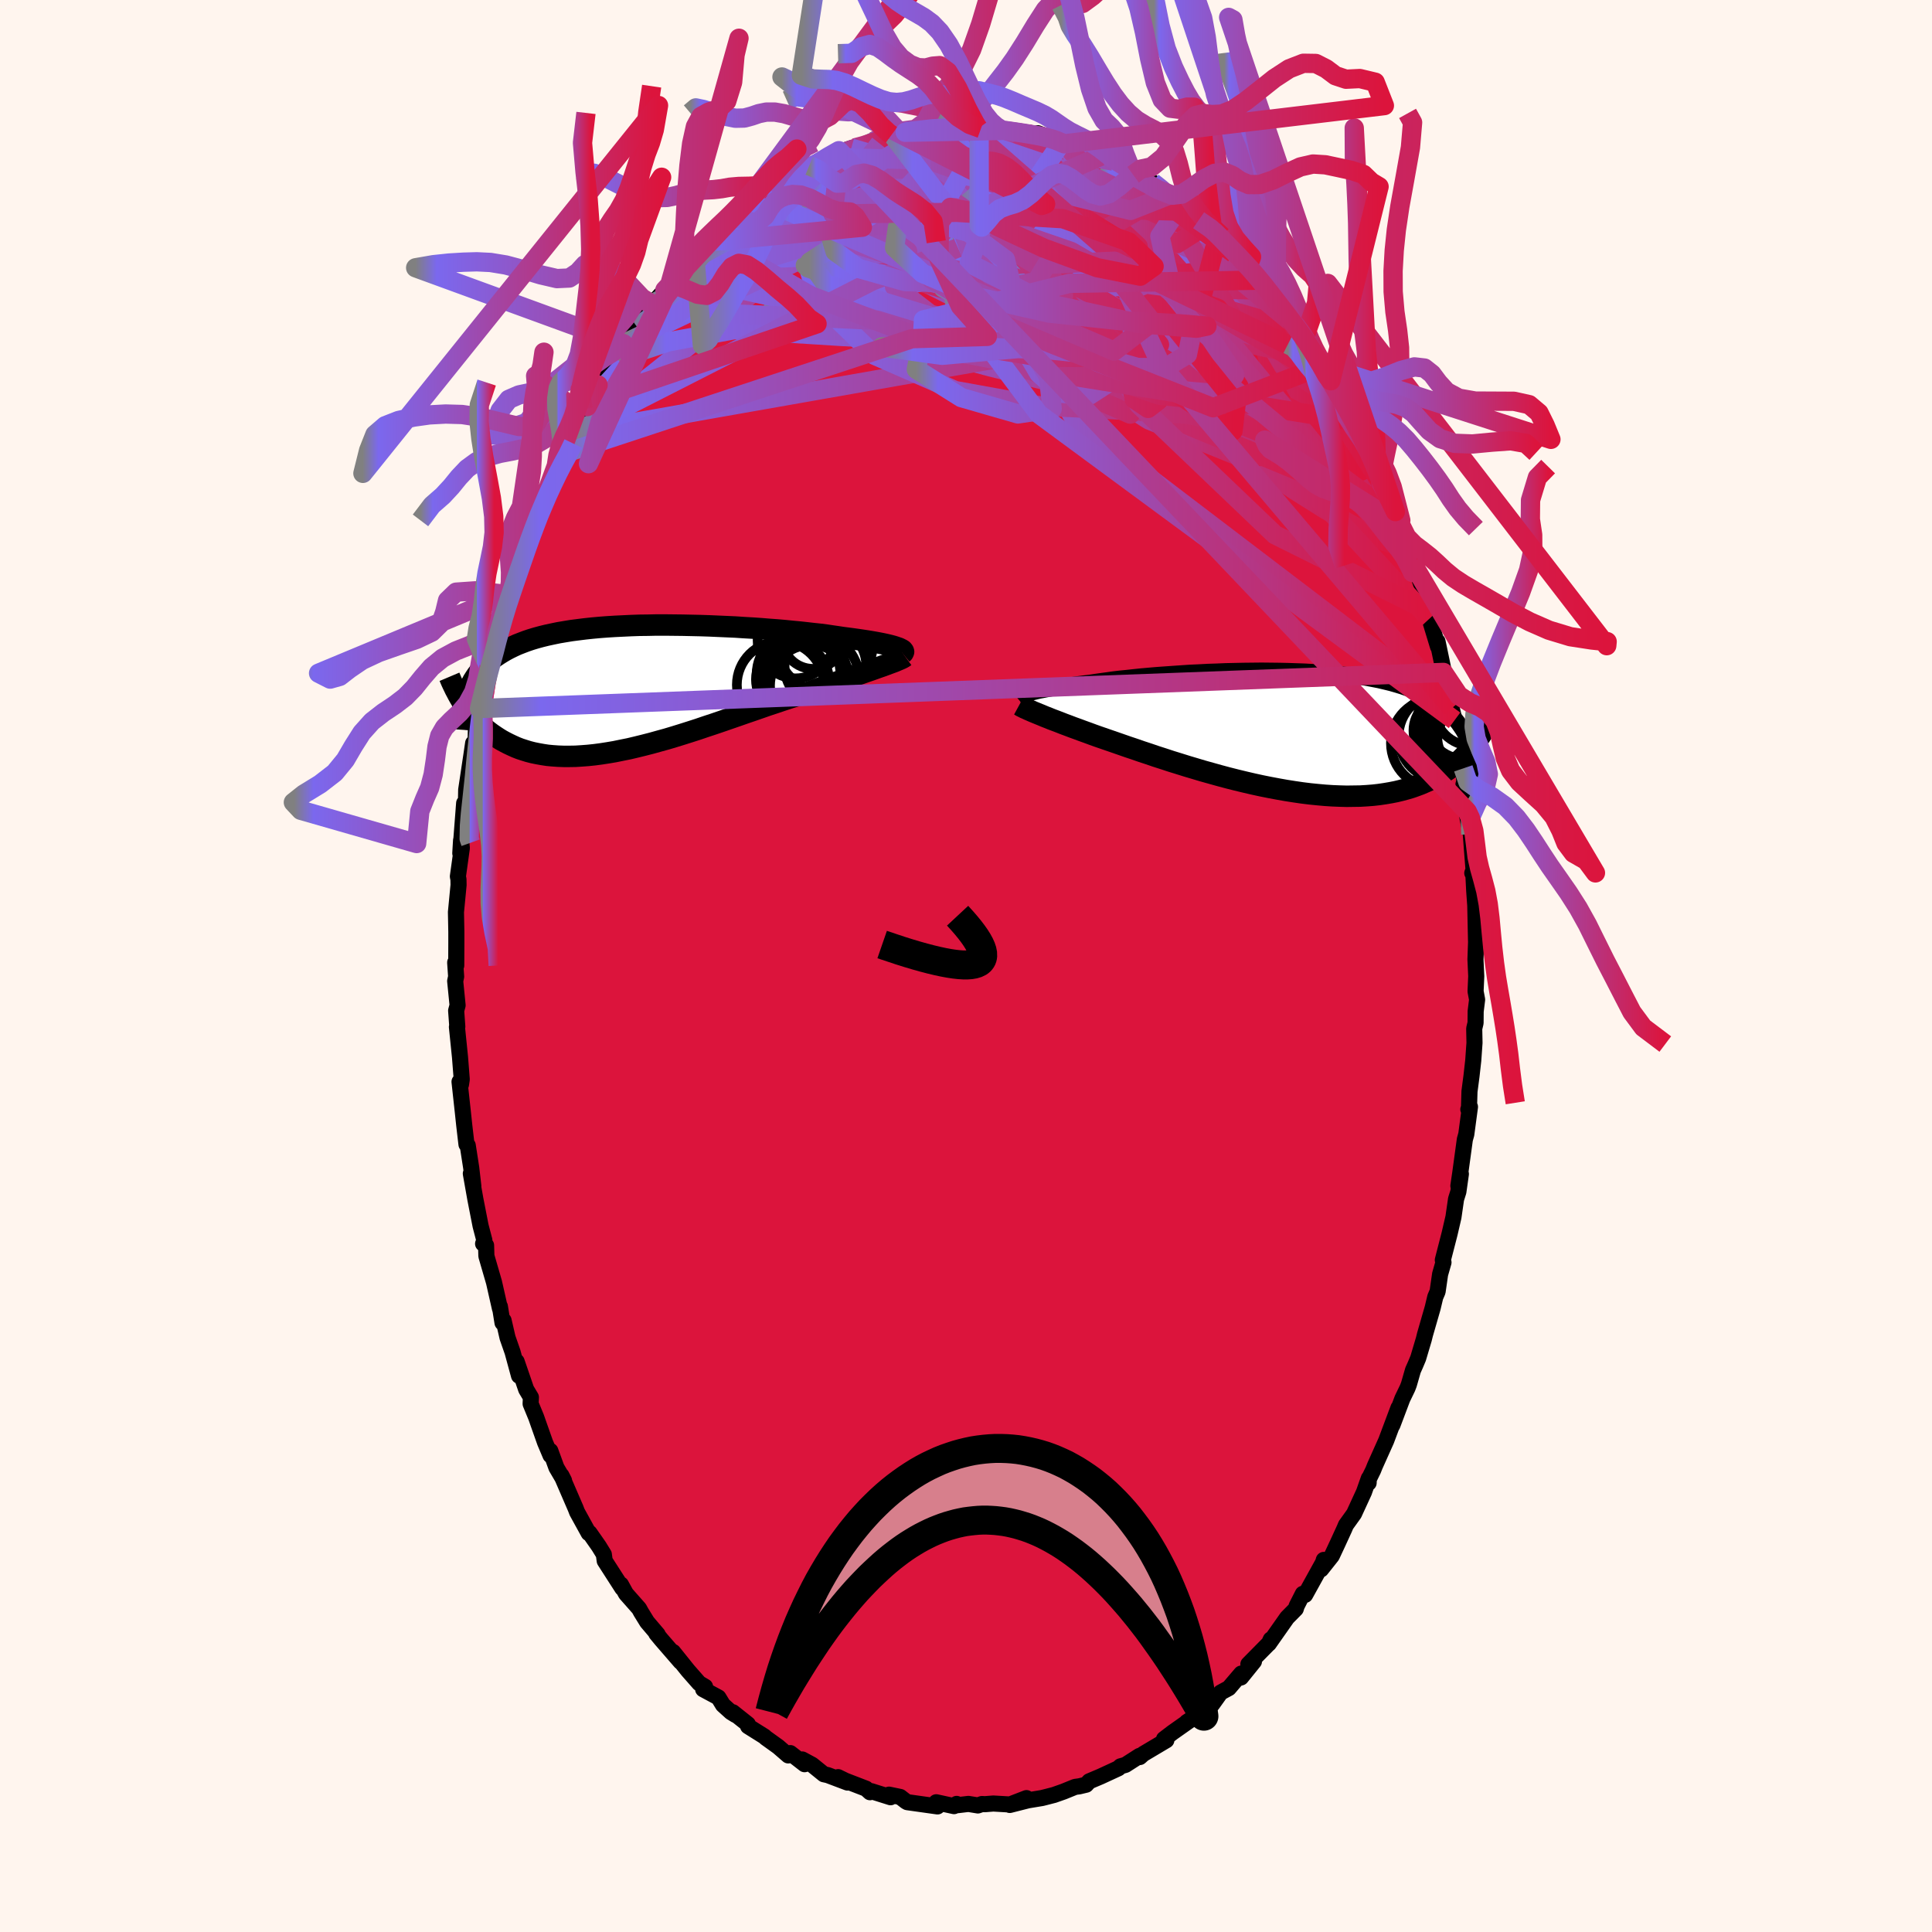 
  <svg viewBox="-100 -100 200 200" xmlns="http://www.w3.org/2000/svg" width="500" height="500" id="face-svg">
    <defs>
      <clipPath id="leftEyeClipPath">
        <polyline points="27.16,-4.15 26.96,-4.22 26.74,-4.29 26.48,-4.36 26.2,-4.43 25.89,-4.5 25.56,-4.57 25.2,-4.64 24.82,-4.71 24.41,-4.78 23.98,-4.85 23.52,-4.92 23.04,-4.99 22.54,-5.06 22.01,-5.13 21.47,-5.2 20.95,-5.28 20.39,-5.36 19.79,-5.45 19.16,-5.53 18.5,-5.6 17.8,-5.68 17.07,-5.76 16.32,-5.83 15.53,-5.91 14.73,-5.98 13.9,-6.04 13.05,-6.11 12.18,-6.17 11.3,-6.22 10.41,-6.28 9.51,-6.32 8.6,-6.36 7.69,-6.4 6.77,-6.43 5.85,-6.45 4.94,-6.47 4.03,-6.48 3.13,-6.49 2.23,-6.49 1.35,-6.47 0.47,-6.46 -0.39,-6.43 -1.23,-6.39 -2.05,-6.35 -2.86,-6.3 -3.65,-6.24 -4.41,-6.17 -5.16,-6.09 -5.88,-6 -6.58,-5.91 -7.25,-5.8 -7.9,-5.69 -8.53,-5.56 -9.13,-5.43 -9.7,-5.29 -10.25,-5.14 -10.78,-4.98 -11.28,-4.81 -11.75,-4.63 -12.21,-4.45 -12.64,-4.25 -13.05,-4.05 -13.44,-3.84 -13.81,-3.62 -14.16,-3.4 -14.5,-3.17 -14.81,-2.93 -15.11,-2.68 -15.39,-2.42 -15.66,-2.16 -15.91,-1.88 -16.14,-1.6 -16.36,-1.31 -16.56,-1.01 -16.75,-0.71 -16.92,-0.39 -17.08,-0.07 -17.23,0.26 -17.36,0.59 -17.83,1.53 -17.65,1.8 -17.47,2.07 -17.28,2.33 -17.07,2.6 -16.86,2.86 -16.64,3.12 -16.41,3.37 -16.17,3.63 -15.91,3.87 -15.65,4.11 -15.37,4.35 -15.08,4.58 -14.78,4.8 -14.47,5.01 -14.15,5.22 -13.81,5.43 -13.46,5.62 -13.09,5.81 -12.71,5.99 -12.31,6.17 -11.9,6.33 -11.47,6.47 -11.02,6.61 -10.55,6.73 -10.06,6.83 -9.56,6.92 -9.04,7 -8.5,7.05 -7.93,7.09 -7.36,7.11 -6.76,7.11 -6.14,7.1 -5.51,7.06 -4.85,7.01 -4.18,6.94 -3.5,6.85 -2.79,6.74 -2.08,6.62 -1.35,6.47 -0.6,6.32 0.16,6.14 0.93,5.95 1.71,5.75 2.5,5.53 3.3,5.31 4.1,5.07 4.91,4.82 5.73,4.56 6.54,4.3 7.36,4.02 8.18,3.75 9,3.47 9.81,3.19 10.62,2.91 11.42,2.63 12.21,2.36 12.99,2.09 13.76,1.82 14.52,1.57 15.26,1.32 15.99,1.08 16.7,0.85 17.39,0.63 18.07,0.43 18.68,0.21 19.28,-0.01 19.87,-0.21 20.45,-0.42 21.01,-0.62 21.56,-0.81 22.09,-1 22.6,-1.18 23.1,-1.35 23.58,-1.52 24.03,-1.68 24.47,-1.83 24.89,-1.98 25.28,-2.12 25.66,-2.25" />
      </clipPath>
      <clipPath id="rightEyeClipPath">
        <polyline points="-26.92,-4.01 -26.66,-4.07 -26.38,-4.14 -26.08,-4.21 -25.75,-4.27 -25.4,-4.34 -25.03,-4.41 -24.64,-4.48 -24.23,-4.55 -23.79,-4.62 -23.33,-4.7 -22.85,-4.77 -22.34,-4.84 -21.82,-4.91 -21.28,-4.98 -20.71,-5.05 -20.19,-5.13 -19.62,-5.21 -19.02,-5.29 -18.39,-5.38 -17.71,-5.46 -17.01,-5.53 -16.28,-5.61 -15.51,-5.69 -14.72,-5.76 -13.91,-5.83 -13.07,-5.89 -12.21,-5.95 -11.34,-6.01 -10.45,-6.07 -9.54,-6.11 -8.63,-6.16 -7.71,-6.19 -6.78,-6.23 -5.85,-6.25 -4.92,-6.27 -3.99,-6.28 -3.06,-6.29 -2.14,-6.28 -1.23,-6.27 -0.33,-6.25 0.56,-6.22 1.44,-6.19 2.3,-6.14 3.14,-6.09 3.96,-6.02 4.77,-5.95 5.55,-5.86 6.31,-5.77 7.05,-5.66 7.76,-5.55 8.45,-5.42 9.12,-5.29 9.76,-5.14 10.37,-4.99 10.96,-4.82 11.52,-4.65 12.06,-4.46 12.57,-4.26 13.06,-4.06 13.53,-3.84 13.97,-3.62 14.39,-3.38 14.79,-3.14 15.17,-2.88 15.53,-2.62 15.87,-2.35 16.2,-2.07 16.5,-1.78 16.79,-1.48 17.06,-1.17 17.32,-0.84 17.55,-0.51 17.78,-0.17 17.98,0.18 18.17,0.54 18.35,0.91 18.51,1.29 18.66,1.68 18.8,2.08 19.24,1 19.05,1.26 18.84,1.53 18.62,1.8 18.39,2.06 18.15,2.33 17.9,2.58 17.64,2.84 17.36,3.09 17.07,3.34 16.77,3.58 16.45,3.82 16.12,4.05 15.77,4.27 15.41,4.48 15.04,4.69 14.64,4.9 14.24,5.1 13.81,5.29 13.37,5.48 12.91,5.65 12.43,5.82 11.92,5.97 11.4,6.11 10.86,6.24 10.3,6.35 9.71,6.45 9.1,6.54 8.48,6.61 7.83,6.66 7.16,6.7 6.47,6.71 5.76,6.72 5.04,6.7 4.29,6.67 3.53,6.62 2.75,6.55 1.96,6.47 1.15,6.37 0.33,6.25 -0.5,6.12 -1.35,5.97 -2.2,5.81 -3.05,5.64 -3.92,5.45 -4.78,5.25 -5.65,5.04 -6.52,4.82 -7.38,4.59 -8.24,4.35 -9.1,4.11 -9.94,3.86 -10.78,3.61 -11.61,3.35 -12.42,3.1 -13.21,2.84 -13.99,2.59 -14.75,2.33 -15.48,2.09 -16.2,1.84 -16.89,1.61 -17.55,1.38 -18.18,1.16 -18.79,0.95 -19.37,0.75 -19.95,0.55 -20.51,0.35 -21.05,0.15 -21.58,-0.04 -22.09,-0.23 -22.59,-0.41 -23.06,-0.59 -23.52,-0.76 -23.95,-0.93 -24.37,-1.09 -24.77,-1.24 -25.14,-1.39 -25.5,-1.53 -25.83,-1.67 -26.15,-1.8" />
      </clipPath>
      <filter id="fuzzy">
        <feTurbulence id="turbulence" baseFrequency="0.05" numOctaves="3" type="noise" result="noise" />
        <feDisplacementMap in="SourceGraphic" in2="noise" scale="2" />
      </filter>
      <linearGradient id="rainbowGradient" x1="0%" y1="0%" x2="100%" y2="0%">
        <stop offset="0%" style="stop-color: rgb(128, 128, 128); stop-opacity: 1" />
        <stop offset="5.3%" style="stop-color: rgb(123, 104, 238); stop-opacity: 1" />
        <stop offset="100%" style="stop-color: rgb(220, 20, 60); stop-opacity: 1" />
      </linearGradient>
    </defs>
    <rect x="-100" y="-100" width="100%" height="100%" fill="rgb(255, 245, 238)" />
    <polyline id="faceContour" points="52.82,1.06 52.75,2.62 52.91,3.48 52.76,4.69 52.75,5.89 52.61,6.48 52.64,7.95 52.51,9.78 52.33,11.38 52.12,12.98 52.07,14.65 52,14.84 52.17,14.58 51.79,17.42 51.64,17.96 51.17,21.4 50.97,22.76 51.23,21.53 50.97,23.37 50.73,24.13 50.46,26 50.06,27.72 49.36,30.44 49.43,30.68 49.08,31.9 48.82,33.7 48.58,34.26 48.31,35.39 47.52,38.13 47.39,38.65 46.81,40.6 46.52,41.29 46.27,41.85 45.85,43.31 45.71,43.68 45.17,44.8 44.14,47.53 44.77,45.74 43.5,49.13 42.33,51.74 42.15,52.19 41.66,53.19 41.68,53.51 41.7,53.04 41.2,54.46 40.17,56.7 39.33,57.87 39.18,58.23 38.45,59.82 37.87,61.06 36.76,62.46 37.04,61.48 36.99,61.7 35.11,65.1 34.87,64.99 34.23,66.25 34.14,66.55 33.24,67.46 31.35,70.15 31.55,69.71 31.41,70.07 29.23,72.28 29.81,71.99 28.47,73.65 28.14,73.74 28.49,73.25 27.21,74.75 26.36,75.21 25.48,76.44 23.92,77.28 24.02,77.55 22.85,78.27 23.66,77.74 21.39,79.34 20.5,80.02 20.74,80.15 18.35,81.57 18.05,81.84 17.99,81.89 17.96,81.77 16.51,82.7 15.99,82.85 15.78,83.05 13.94,83.9 12.76,84.4 12.44,84.75 11.73,84.92 11.29,84.98 10.11,85.46 9.12,85.81 8.27,86.03 7.87,86.13 6.42,86.37 4.53,86.85 6.26,86.14 4.55,86.8 2.83,86.7 1.94,86.77 1.66,86.75 1.23,86.9 0.25,86.74 -0.85,86.87 -0.97,86.74 -1.24,86.97 -3.08,86.57 -2.95,87 -6.08,86.56 -6.23,86.47 -6.81,86.02 -7.97,85.78 -7.81,86.05 -9.81,85.42 -9.94,85.53 -10.35,85.16 -12.48,84.34 -13.24,83.97 -12.27,84.53 -14.31,83.76 -14.72,83.67 -15.93,82.69 -16.95,82.14 -16.71,82.63 -18.19,81.48 -18.4,81.72 -19.44,80.82 -20.72,79.9 -20.87,79.76 -22.56,78.7 -22.58,78.49 -24.14,77.25 -23.86,77.53 -24.33,77.24 -25.16,76.49 -25.63,75.72 -27.21,74.87 -27.01,74.61 -27.62,74.25 -28.78,72.93 -30.32,71.01 -29.55,72.03 -31.56,69.71 -32.07,69.09 -31.92,69.19 -33.01,67.91 -33.65,66.87 -33.84,66.52 -35.2,64.98 -35.72,64.03 -35.58,64.41 -37.4,61.58 -37.49,60.91 -38,60.08 -38.97,58.69 -39.06,58.71 -40.26,56.53 -40.43,56.09 -40.48,55.98 -41.88,52.74 -41.61,53.27 -42.4,51.92 -43.03,50.19 -43.01,50.66 -43.58,49.31 -44.28,47.33 -44.49,46.73 -45.07,45.32 -45.04,44.65 -45.53,43.83 -46.52,40.94 -46.27,42.42 -46.94,39.96 -47.46,38.47 -47.87,36.69 -47.98,36.93 -48.25,35.25 -48.24,35.48 -48.86,32.74 -49.65,30.02 -49.68,28.92 -49.99,28.75 -49.86,28.39 -50.25,26.9 -50.79,24.14 -51.26,21.49 -51,22.8 -51.22,20.89 -51.58,18.57 -51.71,18.47 -51.94,16.5 -52.08,15.18 -52.43,11.98 -52.28,12.27 -52.2,11.74 -52.38,9.44 -52.7,6.31 -52.66,6.27 -52.78,4.62 -52.63,4.07 -52.88,1.56 -52.78,1.1 -52.88,-0.36 -52.77,-0.05 -52.76,-2.41 -52.76,-3.55 -52.8,-5.58 -52.53,-8.38 -52.54,-8.96 -52.6,-9.27 -52.19,-12.22 -52.27,-13.01 -52.35,-11.67 -51.95,-16.86 -52,-16.24 -51.78,-16.05 -51.74,-18.24 -51.2,-21.84 -51.02,-23.07 -50.95,-22.66 -50.78,-22.76 -50.73,-24.71 -50.26,-26.07 -50.36,-26.65 -49.73,-29.1 -49.38,-30.99 -49.11,-32.7 -49.16,-31.73 -48.65,-34.28 -48.56,-34.54 -47.82,-36.73 -47.34,-38.5 -47.23,-38.58 -46.71,-40.88 -46.19,-41.86 -45.79,-43.59 -45.97,-42.97 -44.63,-46.26 -44.98,-45.86 -43.72,-48.83 -43.96,-48.72 -43.58,-48.82 -42.43,-51.65 -41.92,-52.96 -41.77,-52.99 -41.06,-54.63 -40.66,-55.15 -39.84,-56.93 -39.63,-57.63 -39.22,-57.91 -38.62,-59.34 -38.09,-60.15 -37,-62.05 -36.08,-63.53 -35.45,-64.42 -36.56,-62.85 -34.25,-66.24 -34.05,-66.15 -32.88,-67.89 -32.94,-67.9 -32.51,-68.52 -31.17,-69.98 -30.67,-70.52 -30.26,-71.26 -29.77,-71.46 -28.29,-73.32 -28.17,-73.8 -28.11,-73.71 -26.78,-74.94 -25.56,-75.98 -24.8,-76.72 -24.11,-77.29 -23.97,-77.54 -23.93,-77.49 -21.23,-79.36 -21.26,-79.35 -20.33,-80.36 -19.7,-80.49 -20.16,-80.42 -18.82,-81.15 -18.17,-81.42 -17.06,-82.42 -16.23,-82.84 -15.36,-83.06 -14.43,-83.71 -13.16,-84.4 -13,-84.34 -12.59,-84.42 -11.88,-84.66 -10.33,-84.96 -9.51,-85.39 -8.69,-85.98 -7.72,-86.17 -7.71,-86.03 -6.29,-86.31 -7.2,-86.34 -4.46,-86.38 -3.24,-86.87 -3.55,-86.54 -3.12,-86.9 -2.7,-86.69 -0.87,-86.78 0.3,-86.72 1.55,-86.69 1.29,-86.72 3.15,-86.7 2.74,-86.72 3.76,-86.5 4.93,-86.49 5.23,-86.32 7.62,-85.82 7.43,-86.21 8.49,-85.82 9.85,-85.2 8.52,-85.84 10.2,-85.11 10.18,-85.22 12.19,-84.6 12.69,-84.19 14.21,-83.89 13.92,-83.82 15.24,-83.32 16.01,-82.75 17.3,-81.91 17.38,-81.76 19.31,-81.13 20.22,-80.42 21.1,-79.83 19.93,-80.34 21.87,-78.98 22.31,-78.87 22.32,-78.93 23.64,-78 24.08,-77.2 26.5,-75.55 24.9,-76.7 26.38,-75.41 27.2,-74.6 27.74,-73.76 30.2,-71.53 29.19,-72.4 30.47,-71.32 30.54,-71 31.97,-68.99 32.87,-67.6 33.65,-66.86 34.24,-66.12 34.82,-65.7 35,-64.91 36.02,-63.41 36.34,-62.85 36.94,-62.14 36.9,-61.95 37.24,-61.12 37.76,-60.58 39.48,-57.77 40.28,-56.48 40.15,-56.4 40.97,-54.51 40.86,-55.34 41.51,-53.59 42.03,-52.78 42.24,-51.96 42.92,-50.25 42.96,-50.02 44.45,-47.04 45.01,-46.13 45,-45.65 45.52,-43.81 45.78,-43.02 46.24,-41.63 46.88,-40.23 46.57,-41.1 47.32,-38.96 47.99,-36.68 48.13,-36.05 47.98,-35.96 48.86,-33.06 48.81,-33.6 49.52,-30.21 49.42,-30.39 50.57,-25.43 50.28,-26.68 50.64,-25.2 50.42,-25.2 50.84,-22.74 51.02,-23.07 51.48,-20.46 51.66,-17.97 51.5,-18.82 51.89,-16 51.8,-15.95 52.26,-13.62 52.37,-12.14 52.54,-9.96 52.41,-9.62 52.52,-9.54 52.61,-7.78 52.72,-6.25 52.8,-2.56 52.87,-4.35 52.74,-0.69 52.82,1.06 52.75,2.62" fill="rgb(220, 20, 60)" stroke="black" stroke-width="1.667" stroke-linejoin="round" filter="url(#fuzzy)" />
    <g transform="translate(33.65 -24.29)">
      <polyline id="rightCountour" points="-26.92,-4.01 -26.66,-4.07 -26.38,-4.14 -26.08,-4.21 -25.75,-4.27 -25.4,-4.34 -25.03,-4.41 -24.64,-4.48 -24.23,-4.55 -23.79,-4.62 -23.33,-4.7 -22.85,-4.77 -22.34,-4.84 -21.82,-4.91 -21.28,-4.98 -20.71,-5.05 -20.19,-5.13 -19.62,-5.21 -19.02,-5.29 -18.39,-5.38 -17.71,-5.46 -17.01,-5.53 -16.28,-5.61 -15.51,-5.69 -14.72,-5.76 -13.91,-5.83 -13.07,-5.89 -12.21,-5.95 -11.34,-6.01 -10.45,-6.07 -9.54,-6.11 -8.63,-6.16 -7.71,-6.19 -6.78,-6.23 -5.85,-6.25 -4.92,-6.27 -3.99,-6.28 -3.06,-6.29 -2.14,-6.28 -1.23,-6.27 -0.33,-6.25 0.56,-6.22 1.44,-6.19 2.3,-6.14 3.14,-6.09 3.96,-6.02 4.77,-5.95 5.55,-5.86 6.31,-5.77 7.05,-5.66 7.76,-5.55 8.45,-5.42 9.12,-5.29 9.76,-5.14 10.37,-4.99 10.96,-4.82 11.52,-4.65 12.06,-4.46 12.57,-4.26 13.06,-4.06 13.53,-3.84 13.97,-3.62 14.39,-3.38 14.79,-3.14 15.17,-2.88 15.53,-2.62 15.87,-2.35 16.2,-2.07 16.5,-1.78 16.79,-1.48 17.06,-1.17 17.32,-0.84 17.55,-0.51 17.78,-0.17 17.98,0.18 18.17,0.54 18.35,0.91 18.51,1.29 18.66,1.68 18.8,2.08 19.24,1 19.05,1.26 18.84,1.53 18.62,1.8 18.39,2.06 18.15,2.33 17.9,2.58 17.64,2.84 17.36,3.09 17.07,3.34 16.77,3.58 16.45,3.82 16.12,4.05 15.77,4.27 15.41,4.48 15.04,4.69 14.64,4.9 14.24,5.1 13.81,5.29 13.37,5.48 12.91,5.65 12.43,5.82 11.92,5.97 11.4,6.11 10.86,6.24 10.3,6.35 9.71,6.45 9.1,6.54 8.48,6.61 7.83,6.66 7.16,6.7 6.47,6.71 5.76,6.72 5.04,6.7 4.29,6.67 3.53,6.62 2.75,6.55 1.96,6.47 1.15,6.37 0.33,6.25 -0.5,6.12 -1.35,5.97 -2.2,5.81 -3.05,5.64 -3.92,5.45 -4.78,5.25 -5.65,5.04 -6.52,4.82 -7.38,4.59 -8.24,4.35 -9.1,4.11 -9.94,3.86 -10.78,3.61 -11.61,3.35 -12.42,3.1 -13.21,2.84 -13.99,2.59 -14.75,2.33 -15.48,2.09 -16.2,1.84 -16.89,1.61 -17.55,1.38 -18.18,1.16 -18.79,0.95 -19.37,0.75 -19.95,0.55 -20.51,0.35 -21.05,0.15 -21.58,-0.04 -22.09,-0.23 -22.59,-0.41 -23.06,-0.59 -23.52,-0.76 -23.95,-0.93 -24.37,-1.09 -24.77,-1.24 -25.14,-1.39 -25.5,-1.53 -25.83,-1.67 -26.15,-1.8" fill="white" stroke="white" stroke-width="0" stroke-linejoin="round" filter="url(#fuzzy)" />
    </g>
    <g transform="translate(-34.28 -28.81)">
      <polyline id="leftCountour" points="27.16,-4.15 26.96,-4.22 26.74,-4.29 26.48,-4.36 26.2,-4.43 25.89,-4.5 25.56,-4.57 25.2,-4.64 24.82,-4.71 24.41,-4.78 23.98,-4.85 23.52,-4.92 23.04,-4.99 22.54,-5.06 22.01,-5.13 21.47,-5.2 20.95,-5.28 20.39,-5.36 19.79,-5.45 19.16,-5.53 18.5,-5.6 17.8,-5.68 17.07,-5.76 16.32,-5.83 15.53,-5.91 14.73,-5.98 13.9,-6.04 13.05,-6.11 12.18,-6.17 11.3,-6.22 10.41,-6.28 9.51,-6.32 8.6,-6.36 7.69,-6.4 6.77,-6.43 5.85,-6.45 4.94,-6.47 4.03,-6.48 3.13,-6.49 2.23,-6.49 1.35,-6.47 0.47,-6.46 -0.39,-6.43 -1.23,-6.39 -2.05,-6.35 -2.86,-6.3 -3.65,-6.24 -4.41,-6.17 -5.16,-6.09 -5.88,-6 -6.58,-5.91 -7.25,-5.8 -7.9,-5.69 -8.53,-5.56 -9.13,-5.43 -9.7,-5.29 -10.25,-5.14 -10.78,-4.98 -11.28,-4.81 -11.75,-4.63 -12.21,-4.45 -12.64,-4.25 -13.05,-4.05 -13.44,-3.84 -13.81,-3.62 -14.16,-3.4 -14.5,-3.17 -14.81,-2.93 -15.11,-2.68 -15.39,-2.42 -15.66,-2.16 -15.91,-1.88 -16.14,-1.6 -16.36,-1.31 -16.56,-1.01 -16.75,-0.71 -16.92,-0.39 -17.08,-0.07 -17.23,0.26 -17.36,0.59 -17.83,1.53 -17.65,1.8 -17.47,2.07 -17.28,2.33 -17.07,2.6 -16.86,2.86 -16.64,3.12 -16.41,3.37 -16.17,3.63 -15.91,3.87 -15.65,4.11 -15.37,4.35 -15.08,4.58 -14.78,4.8 -14.47,5.01 -14.15,5.22 -13.81,5.43 -13.46,5.62 -13.09,5.81 -12.71,5.99 -12.31,6.17 -11.9,6.33 -11.47,6.47 -11.02,6.61 -10.55,6.73 -10.06,6.83 -9.56,6.92 -9.04,7 -8.5,7.05 -7.93,7.09 -7.36,7.11 -6.76,7.11 -6.14,7.1 -5.51,7.06 -4.85,7.01 -4.18,6.94 -3.5,6.85 -2.79,6.74 -2.08,6.62 -1.35,6.47 -0.6,6.32 0.16,6.14 0.93,5.95 1.71,5.75 2.5,5.53 3.3,5.31 4.1,5.07 4.91,4.82 5.73,4.56 6.54,4.3 7.36,4.02 8.18,3.75 9,3.47 9.81,3.19 10.62,2.91 11.42,2.63 12.21,2.36 12.99,2.09 13.76,1.82 14.52,1.57 15.26,1.32 15.99,1.08 16.7,0.85 17.39,0.63 18.07,0.43 18.68,0.21 19.28,-0.01 19.87,-0.21 20.45,-0.42 21.01,-0.62 21.56,-0.81 22.09,-1 22.6,-1.18 23.1,-1.35 23.58,-1.52 24.03,-1.68 24.47,-1.83 24.89,-1.98 25.28,-2.12 25.66,-2.25" fill="white" stroke="white" stroke-width="0" stroke-linejoin="round" filter="url(#fuzzy)" />
    </g>
    <g transform="translate(33.65 -24.29)">
      <polyline id="rightUpper" points="-28.34,-3.46 -28.28,-3.51 -28.21,-3.55 -28.11,-3.6 -28,-3.66 -27.87,-3.71 -27.72,-3.77 -27.55,-3.82 -27.36,-3.88 -27.15,-3.95 -26.92,-4.01 -26.66,-4.07 -26.38,-4.14 -26.08,-4.21 -25.75,-4.27 -25.4,-4.34 -25.03,-4.41 -24.64,-4.48 -24.23,-4.55 -23.79,-4.62 -23.33,-4.7 -22.85,-4.77 -22.34,-4.84 -21.82,-4.91 -21.28,-4.98 -20.71,-5.05 -20.19,-5.13 -19.62,-5.21 -19.02,-5.29 -18.39,-5.38 -17.71,-5.46 -17.01,-5.53 -16.28,-5.61 -15.51,-5.69 -14.72,-5.76 -13.91,-5.83 -13.07,-5.89 -12.21,-5.95 -11.34,-6.01 -10.45,-6.07 -9.54,-6.11 -8.63,-6.16 -7.71,-6.19 -6.78,-6.23 -5.85,-6.25 -4.92,-6.27 -3.99,-6.28 -3.06,-6.29 -2.14,-6.28 -1.23,-6.27 -0.33,-6.25 0.56,-6.22 1.44,-6.19 2.3,-6.14 3.14,-6.09 3.96,-6.02 4.77,-5.95 5.55,-5.86 6.31,-5.77 7.05,-5.66 7.76,-5.55 8.45,-5.42 9.12,-5.29 9.76,-5.14 10.37,-4.99 10.96,-4.82 11.52,-4.65 12.06,-4.46 12.57,-4.26 13.06,-4.06 13.53,-3.84 13.97,-3.62 14.39,-3.38 14.79,-3.14 15.17,-2.88 15.53,-2.62 15.87,-2.35 16.2,-2.07 16.5,-1.78 16.79,-1.48 17.06,-1.17 17.32,-0.84 17.55,-0.51 17.78,-0.17 17.98,0.18 18.17,0.54 18.35,0.91 18.51,1.29 18.66,1.68 18.8,2.08 18.93,2.49 19.04,2.91 19.14,3.34 19.24,3.77 19.32,4.22 19.39,4.67 19.45,5.13 19.5,5.6 19.55,6.07 19.58,6.56" fill="none" stroke="black" stroke-width="1.667" stroke-linejoin="round" filter="url(#fuzzy)" />
      <polyline id="rightLower" points="-28.14,-2.72 -28.03,-2.66 -27.91,-2.58 -27.76,-2.51 -27.59,-2.42 -27.4,-2.34 -27.19,-2.24 -26.96,-2.14 -26.71,-2.03 -26.44,-1.92 -26.15,-1.8 -25.83,-1.67 -25.5,-1.53 -25.14,-1.39 -24.77,-1.24 -24.37,-1.09 -23.95,-0.93 -23.52,-0.76 -23.06,-0.59 -22.59,-0.41 -22.09,-0.23 -21.58,-0.04 -21.05,0.15 -20.51,0.35 -19.95,0.55 -19.37,0.75 -18.79,0.95 -18.18,1.16 -17.55,1.38 -16.89,1.61 -16.2,1.84 -15.48,2.09 -14.75,2.33 -13.99,2.59 -13.21,2.84 -12.42,3.1 -11.61,3.35 -10.78,3.61 -9.94,3.86 -9.1,4.11 -8.24,4.35 -7.38,4.59 -6.52,4.82 -5.65,5.04 -4.78,5.25 -3.92,5.45 -3.05,5.64 -2.2,5.81 -1.35,5.97 -0.5,6.12 0.33,6.25 1.15,6.37 1.96,6.47 2.75,6.55 3.53,6.62 4.29,6.67 5.04,6.7 5.76,6.72 6.47,6.71 7.16,6.7 7.83,6.66 8.48,6.61 9.1,6.54 9.71,6.45 10.3,6.35 10.86,6.24 11.4,6.11 11.92,5.97 12.43,5.82 12.91,5.65 13.37,5.48 13.81,5.29 14.24,5.1 14.64,4.9 15.04,4.69 15.41,4.48 15.77,4.27 16.12,4.05 16.45,3.82 16.77,3.58 17.07,3.34 17.36,3.09 17.64,2.84 17.9,2.58 18.15,2.33 18.39,2.06 18.62,1.8 18.84,1.53 19.05,1.26 19.24,1 19.43,0.73 19.61,0.45 19.78,0.18 19.94,-0.09 20.09,-0.36 20.23,-0.63 20.37,-0.89 20.5,-1.16 20.62,-1.43 20.73,-1.69" fill="none" stroke="black" stroke-width="2.222" stroke-linejoin="round" filter="url(#fuzzy)" />
      <circle r="3.462" cx="16.131" cy="-0.083" stroke="black" fill="none" stroke-width="1.0" filter="url(#fuzzy)" clip-path="url(#rightEyeClipPath)" /><circle r="4.078" cx="18.681" cy="-0.188" stroke="black" fill="none" stroke-width="1.0" filter="url(#fuzzy)" clip-path="url(#rightEyeClipPath)" /><circle r="4.978" cx="18.046" cy="-0.913" stroke="black" fill="none" stroke-width="1.0" filter="url(#fuzzy)" clip-path="url(#rightEyeClipPath)" /><circle r="4.874" cx="19.126" cy="0.492" stroke="black" fill="none" stroke-width="1.0" filter="url(#fuzzy)" clip-path="url(#rightEyeClipPath)" /><circle r="4.632" cx="14.971" cy="1.222" stroke="black" fill="none" stroke-width="1.0" filter="url(#fuzzy)" clip-path="url(#rightEyeClipPath)" /><circle r="3.9" cx="18.716" cy="-2.408" stroke="black" fill="none" stroke-width="1.0" filter="url(#fuzzy)" clip-path="url(#rightEyeClipPath)" /><circle r="3.646" cx="17.451" cy="0.007" stroke="black" fill="none" stroke-width="1.0" filter="url(#fuzzy)" clip-path="url(#rightEyeClipPath)" /><circle r="3.17" cx="18.316" cy="0.672" stroke="black" fill="none" stroke-width="1.0" filter="url(#fuzzy)" clip-path="url(#rightEyeClipPath)" /><circle r="3.9" cx="17.931" cy="-1.048" stroke="black" fill="none" stroke-width="1.0" filter="url(#fuzzy)" clip-path="url(#rightEyeClipPath)" /><circle r="4.492" cx="15.621" cy="0.547" stroke="black" fill="none" stroke-width="1.0" filter="url(#fuzzy)" clip-path="url(#rightEyeClipPath)" />
      </g>
    <g transform="translate(-34.28 -28.81)">
      <polyline id="leftUpper" points="27.71,-3.56 27.77,-3.61 27.8,-3.67 27.82,-3.72 27.8,-3.78 27.76,-3.84 27.7,-3.9 27.6,-3.96 27.48,-4.02 27.34,-4.09 27.16,-4.15 26.96,-4.22 26.74,-4.29 26.48,-4.36 26.2,-4.43 25.89,-4.5 25.56,-4.57 25.2,-4.64 24.82,-4.71 24.41,-4.78 23.98,-4.85 23.52,-4.92 23.04,-4.99 22.54,-5.06 22.01,-5.13 21.47,-5.2 20.95,-5.28 20.39,-5.36 19.79,-5.45 19.16,-5.53 18.5,-5.6 17.8,-5.68 17.07,-5.76 16.32,-5.83 15.53,-5.91 14.73,-5.98 13.9,-6.04 13.05,-6.11 12.18,-6.17 11.3,-6.22 10.41,-6.28 9.51,-6.32 8.6,-6.36 7.69,-6.4 6.77,-6.43 5.85,-6.45 4.94,-6.47 4.03,-6.48 3.13,-6.49 2.23,-6.49 1.35,-6.47 0.47,-6.46 -0.39,-6.43 -1.23,-6.39 -2.05,-6.35 -2.86,-6.3 -3.65,-6.24 -4.41,-6.17 -5.16,-6.09 -5.88,-6 -6.58,-5.91 -7.25,-5.8 -7.9,-5.69 -8.53,-5.56 -9.13,-5.43 -9.7,-5.29 -10.25,-5.14 -10.78,-4.98 -11.28,-4.81 -11.75,-4.63 -12.21,-4.45 -12.64,-4.25 -13.05,-4.05 -13.44,-3.84 -13.81,-3.62 -14.16,-3.4 -14.5,-3.17 -14.81,-2.93 -15.11,-2.68 -15.39,-2.42 -15.66,-2.16 -15.91,-1.88 -16.14,-1.6 -16.36,-1.31 -16.56,-1.01 -16.75,-0.71 -16.92,-0.39 -17.08,-0.07 -17.23,0.26 -17.36,0.59 -17.49,0.94 -17.6,1.29 -17.7,1.65 -17.79,2.01 -17.87,2.39 -17.95,2.76 -18.01,3.15 -18.06,3.54 -18.11,3.94 -18.14,4.34" fill="none" stroke="black" stroke-width="2.222" stroke-linejoin="round" filter="url(#fuzzy)" />
      <polyline id="leftLower" points="27.97,-3.24 27.86,-3.16 27.73,-3.08 27.57,-3 27.37,-2.91 27.15,-2.82 26.9,-2.71 26.63,-2.61 26.33,-2.5 26.01,-2.38 25.66,-2.25 25.28,-2.12 24.89,-1.98 24.47,-1.83 24.03,-1.68 23.58,-1.52 23.1,-1.35 22.6,-1.18 22.09,-1 21.56,-0.81 21.01,-0.62 20.45,-0.42 19.87,-0.21 19.28,-0.01 18.68,0.21 18.07,0.43 17.39,0.63 16.7,0.85 15.99,1.08 15.26,1.32 14.52,1.57 13.76,1.82 12.99,2.09 12.21,2.36 11.42,2.63 10.62,2.91 9.81,3.19 9,3.47 8.18,3.75 7.36,4.02 6.54,4.3 5.73,4.56 4.91,4.82 4.1,5.07 3.3,5.31 2.5,5.53 1.71,5.75 0.93,5.95 0.16,6.14 -0.6,6.32 -1.35,6.47 -2.08,6.62 -2.79,6.74 -3.5,6.85 -4.18,6.94 -4.85,7.01 -5.51,7.06 -6.14,7.1 -6.76,7.11 -7.36,7.11 -7.93,7.09 -8.5,7.05 -9.04,7 -9.56,6.92 -10.06,6.83 -10.55,6.73 -11.02,6.61 -11.47,6.47 -11.9,6.33 -12.31,6.17 -12.71,5.99 -13.09,5.81 -13.46,5.62 -13.81,5.43 -14.15,5.22 -14.47,5.01 -14.78,4.8 -15.08,4.58 -15.37,4.35 -15.65,4.11 -15.91,3.87 -16.17,3.63 -16.41,3.37 -16.64,3.12 -16.86,2.86 -17.07,2.6 -17.28,2.33 -17.47,2.07 -17.65,1.8 -17.83,1.53 -18,1.26 -18.16,0.99 -18.31,0.72 -18.45,0.45 -18.59,0.19 -18.72,-0.08 -18.85,-0.35 -18.97,-0.61 -19.08,-0.87 -19.19,-1.13" fill="none" stroke="black" stroke-width="2.222" stroke-linejoin="round" filter="url(#fuzzy)" />
      <circle r="4.232" cx="19.73" cy="-2.224" stroke="black" fill="none" stroke-width="1.0" filter="url(#fuzzy)" clip-path="url(#leftEyeClipPath)" /><circle r="3.768" cx="16.305" cy="-0.849" stroke="black" fill="none" stroke-width="1.0" filter="url(#fuzzy)" clip-path="url(#leftEyeClipPath)" /><circle r="4.506" cx="15.065" cy="-0.294" stroke="black" fill="none" stroke-width="1.0" filter="url(#fuzzy)" clip-path="url(#leftEyeClipPath)" /><circle r="4.334" cx="17.675" cy="-1.259" stroke="black" fill="none" stroke-width="1.0" filter="url(#fuzzy)" clip-path="url(#leftEyeClipPath)" /><circle r="4.838" cx="18.385" cy="-0.854" stroke="black" fill="none" stroke-width="1.0" filter="url(#fuzzy)" clip-path="url(#leftEyeClipPath)" /><circle r="3.188" cx="18.445" cy="-5.139" stroke="black" fill="none" stroke-width="1.0" filter="url(#fuzzy)" clip-path="url(#leftEyeClipPath)" /><circle r="4.23" cx="18.22" cy="-0.204" stroke="black" fill="none" stroke-width="1.0" filter="url(#fuzzy)" clip-path="url(#leftEyeClipPath)" /><circle r="3.932" cx="16.64" cy="-4.899" stroke="black" fill="none" stroke-width="1.0" filter="url(#fuzzy)" clip-path="url(#leftEyeClipPath)" /><circle r="4.976" cx="19.67" cy="-4.569" stroke="black" fill="none" stroke-width="1.0" filter="url(#fuzzy)" clip-path="url(#leftEyeClipPath)" /><circle r="4.334" cx="16.945" cy="-1.414" stroke="black" fill="none" stroke-width="1.0" filter="url(#fuzzy)" clip-path="url(#leftEyeClipPath)" />
    </g>
    <g id="hairs">
      <polyline points="42.24,-51.96 42.74,-50.71 43.18,-49.66 43.53,-48.78 43.66,-48.24 43.54,-48.09 43.17,-48.33 42.55,-48.99 41.67,-50.11 40.5,-51.73 39.03,-53.85 37.26,-56.45 35.19,-59.55 32.76,-63.22 29.86,-67.62 26.4,-72.85" fill="none" stroke="url(#rainbowGradient)" stroke-width="2" stroke-linejoin="round" filter="url(#fuzzy)" /><polyline points="-29.77,-71.46 -28.62,-72.7 -27.51,-73.31 -26.04,-73.73 -24.17,-74.09 -21.97,-74.38 -19.53,-74.57 -16.89,-74.65 -14.03,-74.63 -10.95,-74.53 -7.64,-74.35 -4.15,-74.09 -0.52,-73.74 3.22,-73.31 7.06,-72.82 11.01,-72.3 15.06,-71.75 19.15,-71.23 23.19,-70.82 27.04,-70.65" fill="none" stroke="url(#rainbowGradient)" stroke-width="2" stroke-linejoin="round" filter="url(#fuzzy)" /><polyline points="12.69,-84.19 13.74,-83.88 14.63,-83.42 15.68,-82.79 16.87,-82.03 18.11,-81.23 19.34,-80.45 20.48,-79.74 21.46,-79.14 22.23,-78.65 22.81,-78.28 23.17,-78.06 23.29,-78.03 23.11,-78.24 22.7,-78.62" fill="none" stroke="url(#rainbowGradient)" stroke-width="2" stroke-linejoin="round" filter="url(#fuzzy)" /><polyline points="-30.26,-71.26 -29.47,-71.88 -28.48,-72.72 -27.37,-73.47 -26.08,-74.19 -24.58,-74.91 -22.92,-75.62 -21.16,-76.31 -19.32,-76.96 -17.39,-77.57 -15.38,-78.17 -13.29,-78.74 -11.16,-79.29 -9.03,-79.82 -6.92,-80.32 -4.84,-80.81 -2.8,-81.31 -0.78,-81.83 1.21,-82.36 3.15,-82.88 5.03,-83.37 6.8,-83.82 8.38,-84.23 9.61,-84.66" fill="none" stroke="url(#rainbowGradient)" stroke-width="2" stroke-linejoin="round" filter="url(#fuzzy)" /><polyline points="-6.29,-86.31 -6.02,-86.35 -4.8,-86.41 -3.53,-86.46 -2.35,-86.46 -1.18,-86.43 0.07,-86.37 1.36,-86.31 2.64,-86.26 3.81,-86.21 4.83,-86.16 5.65,-86.13 6.23,-86.11 6.52,-86.12 6.39,-86.13" fill="none" stroke="url(#rainbowGradient)" stroke-width="2" stroke-linejoin="round" filter="url(#fuzzy)" /><polyline points="39.48,-57.77 39.79,-56.92 39.51,-56.43 38.78,-56.15 37.59,-56.04 35.93,-56.05 33.78,-56.16 31.11,-56.4 27.91,-56.78 24.16,-57.34 19.8,-58.1 14.77,-59.11 9.04,-60.4 2.6,-62 -4.51,-63.9 -12.32,-66.04 -20.91,-68.4" fill="none" stroke="url(#rainbowGradient)" stroke-width="2" stroke-linejoin="round" filter="url(#fuzzy)" /><polyline points="-28.11,-73.71 -26.73,-74.76 -25.18,-75.61 -23.48,-76.24 -21.58,-76.74 -19.42,-77.18 -16.96,-77.61 -14.21,-78.05 -11.26,-78.47 -8.18,-78.84 -5.01,-79.17 -1.75,-79.45 1.63,-79.72 5.15,-79.96 8.78,-80.18 12.52,-80.34 16.41,-80.39" fill="none" stroke="url(#rainbowGradient)" stroke-width="2" stroke-linejoin="round" filter="url(#fuzzy)" /><polyline points="34.24,-66.12 34.72,-65.56 35.17,-64.81 35.59,-64.08 35.92,-63.49 36.16,-63.01 36.33,-62.59 36.47,-62.2 36.56,-61.83 36.56,-61.55 36.42,-61.41 36.12,-61.47 35.62,-61.77 34.93,-62.3 34.04,-63.04 32.95,-63.99 31.64,-65.14 30.09,-66.53 28.31,-68.17 26.28,-70.09 24,-72.32 21.46,-74.88 18.65,-77.76 15.54,-80.97" fill="none" stroke="url(#rainbowGradient)" stroke-width="2" stroke-linejoin="round" filter="url(#fuzzy)" /><polyline points="-2.7,-86.69 -1.14,-86.72 0.15,-86.68 1.26,-86.62 2.26,-86.54 3.2,-86.45 4.11,-86.34 5,-86.23 5.86,-86.11 6.66,-85.99 7.35,-85.9 7.89,-85.82 8.22,-85.77 8.29,-85.77 8.05,-85.81 7.49,-85.9 6.59,-86.05 5.38,-86.27" fill="none" stroke="url(#rainbowGradient)" stroke-width="2" stroke-linejoin="round" filter="url(#fuzzy)" /><polyline points="-9.51,-85.39 -8.78,-85.77 -8.23,-85.9 -7.82,-85.89 -7.48,-85.79 -7.2,-85.6 -7.02,-85.32 -7.01,-84.93 -7.2,-84.41 -7.58,-83.74 -8.15,-82.93 -8.91,-81.96 -9.88,-80.82 -11.12,-79.51 -12.65,-78.02 -14.5,-76.32 -16.68,-74.39 -19.19,-72.21 -22,-69.79 -25.1,-67.18 -28.51,-64.38 -32.28,-61.36 -36.48,-58.05" fill="none" stroke="url(#rainbowGradient)" stroke-width="2" stroke-linejoin="round" filter="url(#fuzzy)" /><polyline points="-3.55,-86.54 -2.96,-86.69 -1.9,-86.65 -0.54,-86.54 0.9,-86.41 2.28,-86.26 3.56,-86.1 4.75,-85.95 5.86,-85.81 6.89,-85.66 7.82,-85.53 8.6,-85.42 9.15,-85.37 9.41,-85.38 9.42,-85.43 9.37,-85.45" fill="none" stroke="url(#rainbowGradient)" stroke-width="2" stroke-linejoin="round" filter="url(#fuzzy)" /><polyline points="8.49,-85.82 9.11,-85.55 9.36,-85.45 9.72,-85.31 10.17,-85.12 10.58,-84.92 10.8,-84.74 10.76,-84.6 10.38,-84.5 9.67,-84.44 8.63,-84.43 7.27,-84.49 5.55,-84.62 3.36,-84.85 0.55,-85.18 -2.93,-85.65" fill="none" stroke="url(#rainbowGradient)" stroke-width="2" stroke-linejoin="round" filter="url(#fuzzy)" /><polyline points="-0.87,-86.78 0.25,-86.7 1.29,-86.56 2.34,-86.37 3.45,-86.1 4.64,-85.78 5.94,-85.41 7.32,-85.01 8.74,-84.58 10.16,-84.14 11.51,-83.71 12.74,-83.31 13.84,-82.93 14.83,-82.58 15.73,-82.24 16.58,-81.93 17.38,-81.64 18.06,-81.42 18.47,-81.32 18.35,-81.43" fill="none" stroke="url(#rainbowGradient)" stroke-width="2" stroke-linejoin="round" filter="url(#fuzzy)" /><polyline points="24.9,-76.7 26.02,-75.65 26.77,-74.79 27.26,-74.07 27.45,-73.56 27.3,-73.24 26.84,-73.05 26.08,-72.96 25.02,-72.98 23.63,-73.16 21.88,-73.56 19.7,-74.22 17.06,-75.13 13.93,-76.29 10.31,-77.68 6.24,-79.33 1.76,-81.27 -3.17,-83.51" fill="none" stroke="url(#rainbowGradient)" stroke-width="2" stroke-linejoin="round" filter="url(#fuzzy)" /><polyline points="-4.46,-86.38 -3.64,-86.56 -2.95,-86.45 -1.99,-86.19 -0.67,-85.82 0.93,-85.35 2.69,-84.78 4.5,-84.14 6.34,-83.45 8.17,-82.7 10.02,-81.91 11.9,-81.1 13.78,-80.29 15.64,-79.5 17.45,-78.77 19.18,-78.07 20.8,-77.4 22.28,-76.75 23.59,-76.17 24.68,-75.76 25.57,-75.55" fill="none" stroke="url(#rainbowGradient)" stroke-width="2" stroke-linejoin="round" filter="url(#fuzzy)" /><polyline points="-10.33,-84.96 -9.48,-85.37 -8.54,-85.7 -7.56,-85.91 -6.54,-86.05 -5.43,-86.14 -4.24,-86.23 -3,-86.31 -1.82,-86.38 -0.77,-86.45 0.13,-86.5 0.87,-86.54 1.48,-86.58 1.93,-86.62 2.17,-86.66 2.15,-86.69 1.84,-86.7" fill="none" stroke="url(#rainbowGradient)" stroke-width="2" stroke-linejoin="round" filter="url(#fuzzy)" /><polyline points="37.24,-61.12 37.87,-60.11 38.28,-58.97 38.13,-58.25 37.42,-57.99 36.19,-58.11 34.49,-58.52 32.33,-59.16 29.71,-60.03 26.62,-61.1 23.02,-62.41 18.88,-63.97 14.14,-65.82 8.75,-68 2.66,-70.55 -4.15,-73.48 -11.71,-76.78" fill="none" stroke="url(#rainbowGradient)" stroke-width="2" stroke-linejoin="round" filter="url(#fuzzy)" /><polyline points="-20.16,-80.42 -18.97,-80.99 -17.77,-81.48 -16.44,-81.91 -14.97,-82.26 -13.4,-82.54 -11.75,-82.73 -10.04,-82.86 -8.28,-82.93 -6.46,-82.95 -4.57,-82.96 -2.62,-82.95 -0.64,-82.94 1.32,-82.92 3.24,-82.87 5.12,-82.79 6.97,-82.68 8.8,-82.54 10.6,-82.38 12.33,-82.23 13.88,-82.12 15.13,-82.06 16.12,-82.04" fill="none" stroke="url(#rainbowGradient)" stroke-width="2" stroke-linejoin="round" filter="url(#fuzzy)" /><polyline points="40.97,-54.51 41.03,-54.6 41.16,-54.1 41.18,-53.54 41.03,-53.06 40.72,-52.7 40.21,-52.49 39.46,-52.49 38.44,-52.75 37.11,-53.32 35.46,-54.2 33.48,-55.42 31.14,-56.96 28.45,-58.85 25.39,-61.05 21.98,-63.58 18.23,-66.43 14.14,-69.62 9.62,-73.19 4.56,-77.14 -1.01,-81.5" fill="none" stroke="url(#rainbowGradient)" stroke-width="2" stroke-linejoin="round" filter="url(#fuzzy)" /><polyline points="45,-45.65 45.24,-44.38 45.04,-43.75 44.42,-43.62 43.35,-43.95 41.81,-44.67 39.77,-45.76 37.22,-47.25 34.13,-49.19 30.49,-51.64 26.26,-54.6 21.42,-58.04 15.91,-61.98 9.69,-66.46 2.74,-71.59 -4.88,-77.53" fill="none" stroke="url(#rainbowGradient)" stroke-width="2" stroke-linejoin="round" filter="url(#fuzzy)" /><polyline points="0.3,-86.72 1.16,-86.7 1.88,-86.68 2.61,-86.63 3.38,-86.55 4.2,-86.45 5.05,-86.32 5.9,-86.19 6.69,-86.06 7.37,-85.94 7.89,-85.84 8.23,-85.74 8.41,-85.67 8.44,-85.61 8.34,-85.56 8.1,-85.53 7.72,-85.52 7.13,-85.54 6.3,-85.6 5.16,-85.7 3.65,-85.85 1.7,-86.07 -0.67,-86.39" fill="none" stroke="url(#rainbowGradient)" stroke-width="2" stroke-linejoin="round" filter="url(#fuzzy)" /><polyline points="-18.17,-81.42 -17.15,-82.18 -16.15,-82.73 -15.13,-83.21 -14.11,-83.65 -13.14,-84.04 -12.22,-84.38 -11.33,-84.69 -10.45,-84.98 -9.59,-85.26 -8.8,-85.53 -8.13,-85.77 -7.6,-85.96 -7.23,-86.09 -7.01,-86.16 -6.93,-86.17 -7.02,-86.11 -7.33,-85.98 -7.93,-85.75 -8.87,-85.44 -10.11,-85.06 -11.54,-84.68" fill="none" stroke="url(#rainbowGradient)" stroke-width="2" stroke-linejoin="round" filter="url(#fuzzy)" /><polyline points="30.47,-71.32 30.82,-70.54 31.27,-69.44 31.45,-68.46 31.26,-67.69 30.68,-67.09 29.73,-66.61 28.39,-66.2 26.68,-65.86 24.58,-65.58 22.07,-65.36 19.19,-65.19 15.92,-65.03 12.28,-64.88 8.24,-64.73 3.74,-64.65 -1.27,-64.69 -6.8,-64.86 -12.85,-65.17 -19.36,-65.58 -26.33,-66.03" fill="none" stroke="url(#rainbowGradient)" stroke-width="2" stroke-linejoin="round" filter="url(#fuzzy)" /><polyline points="-24.8,-76.72 -24.07,-77.1 -22.89,-77.35 -21.1,-77.61 -18.81,-77.85 -16.18,-78.01 -13.31,-78.04 -10.23,-77.97 -6.91,-77.83 -3.33,-77.67 0.52,-77.48 4.59,-77.26 8.79,-77.02 13,-76.81 17.16,-76.68 21.2,-76.61" fill="none" stroke="url(#rainbowGradient)" stroke-width="2" stroke-linejoin="round" filter="url(#fuzzy)" /><polyline points="-28.29,-73.32 -27.95,-73.64 -27.03,-73.99 -25.61,-74.39 -23.91,-74.75 -22.01,-74.97 -19.96,-75.05 -17.71,-75.02 -15.26,-74.89 -12.61,-74.68 -9.8,-74.37 -6.87,-73.97 -3.82,-73.48 -0.68,-72.93 2.56,-72.36 5.9,-71.79 9.34,-71.21 12.88,-70.58 16.5,-69.86 20.19,-69.03 23.89,-68.13 27.54,-67.24 31.12,-66.45" fill="none" stroke="url(#rainbowGradient)" stroke-width="2" stroke-linejoin="round" filter="url(#fuzzy)" /><polyline points="19.31,-81.13 20.07,-80.53 20.61,-80.07 21.13,-79.63 21.72,-79.17 22.36,-78.7 23.02,-78.23 23.64,-77.76 24.17,-77.33 24.55,-77 24.76,-76.79 24.79,-76.71 24.66,-76.74 24.35,-76.9 23.84,-77.26 23.05,-77.88 21.86,-78.81 20.07,-80.11" fill="none" stroke="url(#rainbowGradient)" stroke-width="2" stroke-linejoin="round" filter="url(#fuzzy)" /><polyline points="31.97,-68.99 32.76,-67.9 33.41,-67.12 33.91,-66.5 34.28,-65.98 34.53,-65.54 34.65,-65.24 34.61,-65.09 34.41,-65.14 34.04,-65.38 33.51,-65.77 32.83,-66.32 31.97,-67.06 30.88,-68.05 29.53,-69.39 27.85,-71.12 25.79,-73.27 23.28,-75.83 20.31,-78.75" fill="none" stroke="url(#rainbowGradient)" stroke-width="2" stroke-linejoin="round" filter="url(#fuzzy)" /><polyline points="24.08,-77.2 25.31,-76.35 25.84,-75.9 26.42,-75.31 27.11,-74.59 27.82,-73.86 28.45,-73.18 28.97,-72.59 29.37,-72.07 29.68,-71.6 29.88,-71.2 29.97,-70.91 29.9,-70.76 29.65,-70.79 29.18,-71.03 28.46,-71.47 27.51,-72.12 26.3,-72.98 24.86,-74.07 23.19,-75.37 21.3,-76.86 19.19,-78.51 16.79,-80.36 13.92,-82.53" fill="none" stroke="url(#rainbowGradient)" stroke-width="2" stroke-linejoin="round" filter="url(#fuzzy)" /><polyline points="37.76,-60.58 38.98,-58.55 39.57,-57.45 39.78,-56.88 39.75,-56.66 39.52,-56.69 39.11,-56.94 38.5,-57.39 37.7,-58.06 36.67,-59 35.4,-60.26 33.84,-61.9 31.9,-64.02 29.5,-66.67 26.61,-69.9 23.25,-73.73 19.46,-78.18" fill="none" stroke="url(#rainbowGradient)" stroke-width="2" stroke-linejoin="round" filter="url(#fuzzy)" /><polyline points="37.24,-61.12 37.96,-60.08 38.62,-58.87 38.91,-58.05 38.82,-57.65 38.42,-57.6 37.75,-57.82 36.82,-58.25 35.63,-58.87 34.14,-59.7 32.34,-60.76 30.22,-62.09 27.77,-63.74 24.94,-65.74 21.7,-68.16 18.03,-70.99 13.86,-74.25 9.13,-77.95 3.68,-82.1" fill="none" stroke="url(#rainbowGradient)" stroke-width="2" stroke-linejoin="round" filter="url(#fuzzy)" /><polyline points="33.65,-66.86 34.17,-66.24 34.61,-65.64 34.99,-65.02 35.27,-64.48 35.43,-64.1 35.44,-63.9 35.33,-63.84 35.09,-63.9 34.73,-64.08 34.2,-64.42 33.47,-65.01 32.48,-65.9 31.21,-67.16 29.63,-68.79 27.71,-70.78 25.4,-73.13 22.67,-75.86 19.58,-79.01" fill="none" stroke="url(#rainbowGradient)" stroke-width="2" stroke-linejoin="round" filter="url(#fuzzy)" /><polyline points="-40.66,-55.15 5.34,-63.25 24.64,-61.8 26.87,-63.27 19.54,-67.62 9.75,-71.88 3.13,-74.06 2.37,-73.63 6.85,-71.05 13.81,-67.41 20.25,-63.97 24.56,-61.63 26.96,-60.34 28.71,-59.26 30.38,-57.89 30.38,-57.63 25.62,-61.86 17.71,-71.16 29.19,-72.4" fill="none" stroke="url(#rainbowGradient)" stroke-width="2" stroke-linejoin="round" filter="url(#fuzzy)" /><polyline points="-11.88,-84.66 12.42,-77.67 25.16,-69.02 29.09,-64.67 27.08,-65.36 24.01,-67.41 23.52,-67.55 25.9,-65.36 28.86,-62.67 29.66,-61.66 27.09,-62.98 22.19,-65.25 17.34,-66.31 14.41,-65.25 13.07,-63.44 8.85,-64.14 -21.23,-79.36" fill="none" stroke="url(#rainbowGradient)" stroke-width="2" stroke-linejoin="round" filter="url(#fuzzy)" /><polyline points="34.24,-66.12 30.13,-69.99 26.27,-70.05 20.82,-69.74 16.53,-69.39 15.84,-68.28 17.96,-66.65 20.48,-65.36 21.82,-64.85 21.99,-64.88 21.91,-64.84 22.25,-64.3 22.91,-63.25 23.19,-62 22.45,-61.05 20.63,-60.86 18.26,-61.75 16.04,-63.56 14.12,-65.58 11.81,-66.97 8.18,-67.95 4.26,-70.28 7.76,-73.52 34.82,-65.7" fill="none" stroke="url(#rainbowGradient)" stroke-width="2" stroke-linejoin="round" filter="url(#fuzzy)" /><polyline points="34.82,-65.7 25.89,-73.1 20.02,-75.61 19.8,-72.09 20.53,-67 19.24,-63.79 16.58,-63.12 14.56,-64 14.05,-65.38 14.1,-66.7 13.02,-67.71 10.58,-68.13 9.33,-67.57 12.8,-66.09 20.78,-64.91 27.82,-65.54 39.48,-57.77" fill="none" stroke="url(#rainbowGradient)" stroke-width="2" stroke-linejoin="round" filter="url(#fuzzy)" /><polyline points="-29.77,-71.46 13.89,-61.7 27.84,-56.29 25.29,-58.57 15.66,-63.71 4.71,-68.07 -3.95,-70.73 -8.24,-72.13 -7.77,-72.92 -3.85,-73.57 1.24,-74.35 5.27,-75.34 7.04,-76.42 6.72,-77.38 5.59,-77.81 5.57,-77.12 8.77,-74.5 16.32,-69.31 25.79,-62.41 27.69,-60.38 3.76,-86.5" fill="none" stroke="url(#rainbowGradient)" stroke-width="2" stroke-linejoin="round" filter="url(#fuzzy)" /><polyline points="15.24,-83.32 10.92,-84.1 12.47,-81.7 11.28,-78.71 7.99,-75.82 6.39,-73.05 8.02,-70.53 11.46,-68.48 14.35,-67.06 15.26,-66.25 14.31,-65.98 12.59,-66.11 11.11,-66.57 10.12,-67.36 9.03,-68.53 7.14,-69.94 4.56,-70.98 2.72,-70.57 3.86,-67.74 9.53,-62.5 18.95,-56.52 28.53,-52.65 33.89,-52.92 33.08,-57.75 19.93,-80.34" fill="none" stroke="url(#rainbowGradient)" stroke-width="2" stroke-linejoin="round" filter="url(#fuzzy)" /><polyline points="-35.45,-64.42 -13.01,-75.09 3.73,-70.91 17.36,-64.26 23.72,-61.74 23.13,-63.36 19,-66.05 14.82,-67.2 12.52,-66.08 12.26,-63.55 13.07,-61.03 13.76,-59.63 13.76,-59.82 13.38,-61.41 13.34,-63.86 13.85,-66.58 14.06,-69.04 12.32,-70.59 6.74,-71.1 -2.11,-73.66 7.43,-86.21" fill="none" stroke="url(#rainbowGradient)" stroke-width="2" stroke-linejoin="round" filter="url(#fuzzy)" /><polyline points="50.28,-26.68 11.44,-56.26 4.67,-67.75 -0.06,-71.33 -3.52,-72.81 -2.69,-73.79 2.29,-73.87 8.87,-73 14.13,-72.18 16.32,-72.63 15.44,-74.76 12.94,-77.78 10.73,-80.28 9.93,-81.12 10,-79.8 9.48,-76.05 11.77,-68.28 42.92,-50.25" fill="none" stroke="url(#rainbowGradient)" stroke-width="2" stroke-linejoin="round" filter="url(#fuzzy)" /><polyline points="10.18,-85.22 26.68,-65.56 21.33,-67.89 13.43,-73.95 9.62,-78.19 9.26,-79.88 10.48,-79.29 12.48,-76.69 15.29,-72.45 18.85,-67.28 22.29,-62.23 23.98,-58.56 22.29,-57.54 16.64,-59.9 8.16,-65.34 -0.56,-72.27 -6.63,-78.42 -7.99,-82.23 -3.57,-83.53 7.34,-82.19 26.38,-75.41" fill="none" stroke="url(#rainbowGradient)" stroke-width="2" stroke-linejoin="round" filter="url(#fuzzy)" /><polyline points="-15.36,-83.06 3.87,-81.86 9.94,-80.67 10.03,-80.46 8.95,-79.91 7.76,-78.68 6.2,-77.33 4.39,-76.58 2.84,-76.74 1.79,-77.48 0.97,-77.97 0.08,-77.36 -0.64,-75.19 -0.26,-71.6 2.19,-67.26 6.84,-63.13 12.47,-60.21 16.88,-59.43 18.34,-61.13 17.87,-63.77 20.92,-62.45 33.92,-51.16 47.98,-35.96" fill="none" stroke="url(#rainbowGradient)" stroke-width="2" stroke-linejoin="round" filter="url(#fuzzy)" /><polyline points="-20.16,-80.42 -13.96,-68 0.56,-65.24 7.08,-65.36 6.55,-66.18 3.62,-66.6 2.61,-65.98 5.15,-64.49 10.15,-62.79 15.41,-61.42 19.44,-60.49 22.15,-59.84 24.34,-59.31 26.58,-59.05 28.62,-59.49 29.61,-61.02 29.05,-63.55 27.46,-66.29 26.07,-68.08 25.25,-68.38 22.4,-68.49 10.02,-71.91 -23.93,-77.49" fill="none" stroke="url(#rainbowGradient)" stroke-width="2" stroke-linejoin="round" filter="url(#fuzzy)" /><polyline points="-19.7,-80.49 -12.13,-80.77 -10.15,-79.19 -6.85,-78.77 -4.78,-79.18 -4.33,-80.05 -4.21,-80.73 -3.26,-80.44 -1.15,-78.76 1.77,-75.9 4.7,-72.58 6.69,-69.74 6.72,-68.18 3.92,-68.32 -1.81,-69.95 -9.34,-72.2 -16.65,-73.86 -21.98,-74.21 -25.07,-73.23 -28.02,-70.24 -39.63,-57.63" fill="none" stroke="url(#rainbowGradient)" stroke-width="2" stroke-linejoin="round" filter="url(#fuzzy)" /><polyline points="33.65,-66.86 40.91,-51.23 36.18,-50.52 21.73,-56.49 3.77,-62.63 -12.24,-65.78 -23.79,-65.91 -30.78,-64.62 -34.2,-63.49 -35.17,-63.29 -34.44,-64.09 -32.19,-65.89 -28.26,-68.87 -23.37,-72.68 -20.62,-75.15 -24.94,-72.75 -34.05,-66.15" fill="none" stroke="url(#rainbowGradient)" stroke-width="2" stroke-linejoin="round" filter="url(#fuzzy)" /><polyline points="-20.16,-80.42 -15.71,-82.64 -15.96,-80.84 -17.19,-75.51 -15.35,-68.92 -9.48,-63.23 -1.13,-59.57 7.71,-57.97 15.83,-57.56 22.86,-57.12 28.82,-55.89 33.62,-54.03 36.93,-52.59 38.41,-52.58 37.97,-54.19 35.79,-56.54 31.79,-58.65 25.27,-60.54 15.83,-63.7 6.48,-69.62 6.76,-77.12 22.31,-78.87" fill="none" stroke="url(#rainbowGradient)" stroke-width="2" stroke-linejoin="round" filter="url(#fuzzy)" /><polyline points="-17.06,-82.42 6.43,-66.23 12.39,-59.14 17.01,-57.13 18.43,-59.76 16.68,-64.62 12.72,-69.22 7.33,-72.28 1.54,-73.61 -3.14,-73.7 -5.4,-73.24 -4.88,-72.81 -2.39,-72.65 0.83,-72.71 3.93,-72.69 6.85,-72.3 9.97,-71.25 13.33,-69.39 16.37,-66.84 18.51,-64.26 20.04,-62.92 21.96,-64.31 24.32,-68.87 25.7,-74.16 27.2,-74.6" fill="none" stroke="url(#rainbowGradient)" stroke-width="2" stroke-linejoin="round" filter="url(#fuzzy)" /><polyline points="47.99,-36.68 31.99,-44.64 17.9,-58.1 12.43,-67.76 9.7,-72.95 7.66,-75.25 6.56,-76.41 6.43,-77.46 6.74,-78.58 7.06,-79.52 7.21,-79.98 6.99,-79.77 5.99,-78.85 4.08,-77.25 1.96,-75.07 1.01,-72.62 1.9,-70.63 3.03,-70.14 0.69,-71.7 -7.94,-73.78 -21.13,-73.21 -28.11,-73.71" fill="none" stroke="url(#rainbowGradient)" stroke-width="2" stroke-linejoin="round" filter="url(#fuzzy)" /><polyline points="42.96,-50.02 36.11,-60.73 32.63,-63.68 29.13,-64.45 23.41,-65.13 14.98,-66.73 5.39,-68.88 -3.43,-70.74 -10.27,-71.89 -14.68,-72.42 -16.63,-72.53 -16.34,-72.26 -14.35,-71.57 -11.41,-70.67 -8.2,-70.17 -4.98,-70.75 -1.8,-72.63 0.78,-75.2 1.24,-77.65 -0.92,-79.96 -2.23,-83.18 -4.46,-86.38" fill="none" stroke="url(#rainbowGradient)" stroke-width="2" stroke-linejoin="round" filter="url(#fuzzy)" /><polyline points="26.38,-75.41 12.72,-81.91 4.92,-83.57 4.54,-81.84 9.47,-78.4 15.41,-75.37 19.23,-74.01 20.07,-74.23 18.4,-75.31 14.9,-76.7 10.35,-78.27 5.99,-79.95 3.34,-81.44 3.34,-82.19 6.2,-81.56 12.34,-78.9 21.85,-74.78 24.9,-76.7" fill="none" stroke="url(#rainbowGradient)" stroke-width="2" stroke-linejoin="round" filter="url(#fuzzy)" /><polyline points="-32.88,-67.89 10.17,-65.99 23.91,-64.84 25.97,-64.42 26.39,-62.92 26.89,-61.53 25.45,-62.45 20.9,-66.29 14.34,-71.56 7.77,-75.98 2.43,-78.09 -1.34,-78.05 -2.64,-77.2 0.71,-76.51 9.63,-75.46 17.82,-74.49 5.23,-86.32" fill="none" stroke="url(#rainbowGradient)" stroke-width="2" stroke-linejoin="round" filter="url(#fuzzy)" /><polyline points="36.02,-63.41 21.2,-67.76 6.66,-73.1 0.15,-75.55 -0.98,-74.57 0.02,-71.95 0.51,-69.78 -0.51,-69.2 -2.35,-70.18 -3.64,-71.85 -3.45,-73.09 -1.74,-73.03 0.83,-71.34 3.43,-68.3 5.61,-64.64 7.55,-61.34 9.84,-59.29 12.78,-59.09 15.73,-61 17.29,-65 16.77,-70.44 16.8,-74.18 24.17,-68.45 46.24,-41.63" fill="none" stroke="url(#rainbowGradient)" stroke-width="2" stroke-linejoin="round" filter="url(#fuzzy)" /><polyline points="22.31,-78.87 20.07,-75.55 21.81,-67.81 26.28,-61.71 28.03,-60.89 26.15,-64.36 22.36,-69.34 18.46,-73.25 15.27,-74.72 12.74,-73.76 10.46,-71.49 8.01,-69.57 5.19,-69.37 2.21,-71.32 -0.21,-74.67 -0.95,-77.96 1.09,-79.78 6.38,-79.1 14.71,-74.78 25.79,-65.17 38.77,-50.29 46.24,-41.63" fill="none" stroke="url(#rainbowGradient)" stroke-width="2" stroke-linejoin="round" filter="url(#fuzzy)" /><polyline points="-31.17,-69.98 -9.71,-76.61 -6.04,-73.99 -7.4,-70.33 -3.71,-67.48 4.83,-65.04 13.48,-62.65 18.68,-60.38 19.92,-58.55 18.85,-57.72 17.41,-58.68 16.82,-61.8 17.52,-66.06 19.81,-68.71 24,-66.62 28.26,-60 23.9,-57.98 -10.33,-84.96" fill="none" stroke="url(#rainbowGradient)" stroke-width="2" stroke-linejoin="round" filter="url(#fuzzy)" /><polyline points="27.74,-73.76 21.78,-78.15 17.88,-78.26 13.83,-75.92 10.57,-72.81 8.68,-70.15 9.13,-67.75 12.74,-64.79 18.33,-61.35 22.16,-58.86 20,-59.09 10.43,-62.43 -3.32,-67.15 -14.52,-70.58 -16.16,-72.9 4.93,-86.49" fill="none" stroke="url(#rainbowGradient)" stroke-width="2" stroke-linejoin="round" filter="url(#fuzzy)" /><polyline points="40.15,-56.4 9.53,-61.3 13.27,-63.01 17.75,-64.49 19.25,-65.85 19.89,-66.64 20.74,-67.02 21.34,-67.51 20.85,-68.29 18.85,-69.17 15.36,-69.83 10.63,-70.28 4.97,-70.85 -1.15,-71.85 -6.95,-73.28 -11.5,-74.74 -14.07,-75.8 -14.23,-76.32 -11.83,-76.54 -7,-76.7 -1.12,-76.51 1.08,-75.08 -9.69,-70.92 -40.66,-55.15" fill="none" stroke="url(#rainbowGradient)" stroke-width="2" stroke-linejoin="round" filter="url(#fuzzy)" /><polyline points="-14.43,-83.71 -3.82,-83.43 8.36,-79.08 16.35,-74.8 18.92,-71.68 17.3,-69.48 13.97,-67.95 11.31,-67.07 10.31,-66.9 10.4,-67.36 10.35,-68.1 9.31,-68.63 7.36,-68.71 5.3,-68.67 3.88,-69.25 3.14,-71.14 2.32,-74.35 0.4,-77.96 -3.11,-80.41 -7.98,-80.51 -13.38,-78.42 -17.36,-76.51 -15.3,-79.21 -3.12,-86.9" fill="none" stroke="url(#rainbowGradient)" stroke-width="2" stroke-linejoin="round" filter="url(#fuzzy)" /><polyline points="-3.12,-86.9 -5.92,-85.94 -4.75,-84.57 -4.61,-82.13 -7.21,-79.31 -10.58,-77.26 -12.95,-76.16 -13.95,-75.3 -13.55,-73.96 -11.16,-72.23 -6.31,-70.85 0.03,-70.66 5.37,-72.01 7.5,-74.43 6.98,-76.68 7.68,-77.24 12.7,-75.62 16.3,-74.93 -2.7,-86.69" fill="none" stroke="url(#rainbowGradient)" stroke-width="2" stroke-linejoin="round" filter="url(#fuzzy)" /><polyline points="37.76,-60.58 25.26,-67.92 15.62,-67.28 3.36,-66.66 -4.54,-64.75 -5.14,-61.76 -0.48,-58.84 5.38,-57.15 8.92,-57.68 8.52,-61.05 4.9,-66.93 0.51,-73.79 -1.96,-79.37 -0.54,-81.88 6.07,-80.94 17.03,-78.22 21.1,-79.83" fill="none" stroke="url(#rainbowGradient)" stroke-width="2" stroke-linejoin="round" filter="url(#fuzzy)" /><polyline points="-2.7,-86.69 7.54,-83.23 7.81,-82.22 7.95,-80.47 10.19,-77.68 14.61,-73.98 20.22,-69.58 25.28,-65.01 27.83,-61.21 26.48,-59.2 21.27,-59.65 13.72,-62.48 6.07,-66.64 0.36,-69.97 -1.21,-68.86 7.53,-57.15 50.57,-25.43" fill="none" stroke="url(#rainbowGradient)" stroke-width="2" stroke-linejoin="round" filter="url(#fuzzy)" /><polyline points="9.85,-85.2 4.19,-76.82 9,-71.9 8.21,-70.83 5.71,-70.66 5.01,-69.73 6.31,-68.11 8.26,-66.88 9.45,-67.06 9.32,-68.89 8.27,-71.72 7.42,-74.39 7.89,-75.83 10.12,-75.55 13.43,-73.86 16.24,-71.73 16.82,-70.31 14.37,-70.35 9.82,-71.66 5.8,-73.12 5.61,-73.21 11.41,-70.58 22.83,-63.81 36.81,-52.18 45.01,-46.13" fill="none" stroke="url(#rainbowGradient)" stroke-width="2" stroke-linejoin="round" filter="url(#fuzzy)" /><polyline points="0.3,-86.72 16.37,-72.64 27.97,-58.24 27.64,-55.39 20.08,-60.42 11.8,-67.42 6.38,-72.75 4.18,-75.3 4.01,-75.64 4.81,-74.77 6.5,-73.31 9.56,-71.4 13.93,-69.03 18.25,-66.5 20.03,-64.32 16.84,-62.99 7.85,-63.01 -4.88,-65.09 -16.11,-69.4 -21.88,-72.71 -36.08,-63.53" fill="none" stroke="url(#rainbowGradient)" stroke-width="2" stroke-linejoin="round" filter="url(#fuzzy)" /><polyline points="-7.72,-86.17 9.04,-64.24 -2.49,-63.22 -8.72,-64.08 -5.52,-64.24 1.86,-64.05 8.48,-63.8 12.63,-63.38 15.22,-62.68 17.75,-61.96 20.63,-61.93 22.92,-63.31 23.47,-65.99 22.33,-68.78 20.53,-70.35 18.64,-70.59 16.71,-69.8 20.18,-62.22 50.28,-26.68" fill="none" stroke="url(#rainbowGradient)" stroke-width="2" stroke-linejoin="round" filter="url(#fuzzy)" /><polyline points="-32.51,-68.52 -13.25,-79.12 -8.28,-80.09 -2.76,-77.66 3.97,-74.59 8.58,-71.76 10.09,-69.43 9.82,-68 8.78,-67.95 6.47,-69.3 2.16,-71.28 -2.75,-72.47 -3.63,-71.12 5.57,-65.72 25.58,-57.79 36.94,-62.14" fill="none" stroke="url(#rainbowGradient)" stroke-width="2" stroke-linejoin="round" filter="url(#fuzzy)" /><polyline points="36.34,-62.85 15.36,-72.96 8.35,-72.63 7.3,-70.88 5.29,-70.44 2.46,-71.56 0.52,-73.66 -0.28,-75.93 -0.71,-77.69 -1.13,-78.51 -0.81,-78.27 1.4,-77.22 5.68,-75.77 10.88,-73.97 15.71,-71.17 19.28,-66.66 15.33,-63.65 -21.23,-79.36" fill="none" stroke="url(#rainbowGradient)" stroke-width="2" stroke-linejoin="round" filter="url(#fuzzy)" /><polyline points="30.54,-71 10.72,-70.67 -4.4,-66.88 -4.49,-65.39 1.33,-66.53 4.93,-69.54 4.08,-73.13 0.26,-75.95 -4.13,-77.11 -7.1,-76.44 -7.39,-74.37 -4.5,-71.7 1.22,-69.26 8.62,-67.59 16.09,-66.79 21.99,-66.49 24.94,-66.24 23.84,-66.02 18.01,-66.49 8.5,-68.57 0.33,-72.75 2.6,-78.89 13.92,-83.82" fill="none" stroke="url(#rainbowGradient)" stroke-width="2" stroke-linejoin="round" filter="url(#fuzzy)" /><polyline points="-13,-84.34 -13.76,-77.84 -0.97,-78.02 10.02,-77.36 16.85,-74.96 19.47,-72.43 18.04,-71.41 13.58,-72.29 8.04,-74.32 3.31,-76.53 0.2,-78.16 -1.62,-78.53 -2.75,-76.97 -2.8,-73.18 -0.58,-68.31 2.21,-65.18 -5.6,-64.94 -41.92,-52.96" fill="none" stroke="url(#rainbowGradient)" stroke-width="2" stroke-linejoin="round" filter="url(#fuzzy)" /><polyline points="60.26,-51.7 59.15,-50.57 58.44,-48.23 58.42,-46.25 58.66,-44.63 58.67,-42.96 58.24,-40.98 57.41,-38.66 56.38,-36.16 55.34,-33.68 54.4,-31.38 53.63,-29.34 53.05,-27.6 52.69,-26.1 52.6,-24.77 52.81,-23.54 53.28,-22.35 53.81,-21.14 54.07,-19.86 53.75,-18.44 52.91,-16.91 52.22,-15.36 52.26,-13.62" fill="none" stroke="url(#rainbowGradient)" stroke-width="2" stroke-linejoin="round" filter="url(#fuzzy)" /><polyline points="-18.55,-89.6 -17.66,-90 -16.65,-89.88 -15.64,-89.55 -14.7,-89.12 -13.83,-88.73 -13,-88.49 -12.17,-88.43 -11.31,-88.52 -10.46,-88.72 -9.63,-88.96 -8.84,-89.19 -8.09,-89.36 -7.33,-89.41 -6.56,-89.32 -5.74,-89.15 -4.93,-88.99 -4.16,-88.89 -3.46,-88.78 -2.79,-88.48 -1.99,-87.96 -0.93,-87.43 0.3,-86.72" fill="none" stroke="url(#rainbowGradient)" stroke-width="2" stroke-linejoin="round" filter="url(#fuzzy)" /><polyline points="17.69,-104.39 15.88,-102.69 14.42,-101.59 13.12,-100.41 12.07,-99.64 11.26,-99.51 10.6,-99.86 9.93,-100.18 9.15,-99.98 8.22,-99 7.18,-97.39 6.09,-95.58 5.04,-93.94 4.09,-92.61 3.24,-91.52 2.46,-90.51 1.7,-89.67 0.89,-89.29 -0.05,-89.59 -1.22,-89.93 -2.7,-86.69" fill="none" stroke="url(#rainbowGradient)" stroke-width="2" stroke-linejoin="round" filter="url(#fuzzy)" /><polyline points="-4.46,-86.38 -3.73,-86.28 -3.33,-86.28 -2.82,-85.96 -2.12,-85.31 -1.26,-84.54 -0.35,-83.9 0.52,-83.51 1.31,-83.36 2.04,-83.34 2.74,-83.29 3.43,-83.11 4.15,-82.74 4.91,-82.15 5.7,-81.38 6.48,-80.53 7.22,-79.75 7.86,-79.19 8.24,-78.88 7.82,-78.73 -7.2,-86.34 -7,-86.43 -7.44,-86.89 -8.09,-87.59 -8.86,-88.2 -9.71,-88.51 -10.6,-88.59 -11.52,-88.72 -12.44,-89.1 -13.32,-89.7 -14.15,-90.23 -14.96,-90.42 -15.81,-90.33 -16.8,-90.42 -17.92,-91.14 -19.05,-92.03 -7.2,-86.34 -5.22,-86.62 -4.17,-87.4 -3.55,-88.6 -2.98,-89.76 -2.26,-90.66 -1.38,-91.55 -0.41,-92.86 0.58,-94.86 1.52,-97.51 2.41,-100.5 3.28,-103.37 4.15,-105.62 5.08,-106.89 6.13,-107.13 7.47,-107.19 9.7,-109.22" fill="none" stroke="url(#rainbowGradient)" stroke-width="2" stroke-linejoin="round" filter="url(#fuzzy)" /><polyline points="-28.56,-88.33 -27.97,-88.83 -27.2,-88.67 -26.14,-88.34 -24.96,-87.98 -23.87,-87.76 -22.95,-87.78 -22.17,-87.99 -21.44,-88.24 -20.66,-88.4 -19.8,-88.4 -18.84,-88.23 -17.82,-87.93 -16.79,-87.63 -15.8,-87.46 -14.91,-87.56 -14.11,-87.98 -13.39,-88.65 -12.68,-89.34 -11.87,-89.67 -10.93,-89.32 -9.87,-88.27 -8.85,-87.03 -8.06,-86.29 -7.71,-86.03" fill="none" stroke="url(#rainbowGradient)" stroke-width="2" stroke-linejoin="round" filter="url(#fuzzy)" /><polyline points="-13,-84.34 -13.38,-83.43 -14.17,-82.96 -15.02,-82.42 -15.83,-81.68 -16.6,-80.87 -17.34,-80.12 -18.03,-79.49 -18.67,-78.92 -19.24,-78.29 -19.75,-77.49 -20.24,-76.53 -20.73,-75.44 -21.24,-74.31 -21.76,-73.22 -22.29,-72.21 -22.83,-71.26 -23.38,-70.35 -23.95,-69.4 -24.51,-68.42 -25.07,-67.46 -25.59,-66.61 -26.12,-65.8 -26.67,-64.85 -27.29,-64.27 -28.01,-72.59 -27.84,-73.03 -27.35,-73.58 -26.63,-74.29 -25.85,-75.04 -25.11,-75.73 -24.41,-76.35 -23.73,-76.94 -23.04,-77.53 -22.33,-78.14 -21.63,-78.73 -20.96,-79.28 -20.32,-79.76 -19.72,-80.2 -19.1,-80.61 -18.43,-81.05 -17.69,-81.54 -16.89,-82.09 -16.06,-82.65 -15.19,-83.21 -14.25,-83.78 -13.16,-84.4 51.89,-16 52.21,-15.33 52.57,-14 52.75,-12.58 52.91,-11.28 53.17,-10.13 53.49,-8.99 53.81,-7.77 54.06,-6.42 54.24,-4.96 54.38,-3.43 54.53,-1.87 54.71,-0.31 54.92,1.19 55.16,2.62 55.39,3.94 55.6,5.19 55.8,6.42 55.99,7.7 56.18,9.1 56.36,10.67 56.58,12.39 56.86,14.16" fill="none" stroke="url(#rainbowGradient)" stroke-width="2" stroke-linejoin="round" filter="url(#fuzzy)" /><polyline points="-16.23,-82.84 -15.25,-82.43 -14.22,-81.63 -13.33,-81.04 -12.62,-81.07 -12,-81.51 -11.33,-81.95 -10.56,-82.08 -9.72,-81.84 -8.87,-81.34 -8.07,-80.75 -7.34,-80.21 -6.67,-79.77 -5.99,-79.35 -5.2,-78.84 -4.28,-78.12 -3.41,-77.06 -3.08,-74.97" fill="none" stroke="url(#rainbowGradient)" stroke-width="2" stroke-linejoin="round" filter="url(#fuzzy)" /><polyline points="-20.33,-80.36 -21.4,-80.77 -22.45,-80.72 -23.52,-80.7 -24.45,-80.62 -25.28,-80.47 -26.15,-80.37 -27.1,-80.32 -28.09,-80.23 -29.06,-80.03 -30,-79.76 -30.94,-79.56 -31.95,-79.54 -33.06,-79.74 -34.28,-80.16 -35.64,-80.78 -37.09,-81.52 -38.47,-82.06 -39.43,-82.12 -39.89,-82.36" fill="none" stroke="url(#rainbowGradient)" stroke-width="2" stroke-linejoin="round" filter="url(#fuzzy)" /><polyline points="-20.33,-80.36 -20.01,-80.75 -19.66,-81.33 -19.13,-82.13 -18.44,-82.95 -17.65,-83.74 -16.85,-84.58 -16.08,-85.6 -15.37,-86.8 -14.71,-88.16 -14.1,-89.57 -13.47,-90.97 -12.8,-92.31 -12.08,-93.58 -11.3,-94.72 -10.5,-95.7 -9.71,-96.49 -8.94,-97.1 -8.2,-97.69 -7.42,-98.45 -6.54,-99.54 -5.52,-101.03 -4.54,-102.74 -4.28,-104.18 -23.93,-77.49 -21.71,-76.89 -20.81,-77.65 -20.29,-78.5 -19.82,-79.08 -19.31,-79.45 -18.69,-79.72 -17.96,-79.87 -17.11,-79.81 -16.17,-79.49 -15.18,-78.97 -14.2,-78.44 -13.32,-78.14 -12.58,-78.09 -11.99,-78.05 -11.44,-77.59 -10.73,-76.48 -26.78,-74.94 -25.81,-75.84 -25.11,-76.64 -24.56,-77.37 -24,-78.01 -23.34,-78.6 -22.6,-79.22 -21.87,-79.89 -21.22,-80.58 -20.65,-81.24 -20.13,-81.84 -19.59,-82.42 -18.97,-83.02 -18.24,-83.65 -17.43,-84.28 -16.58,-84.81 -15.76,-85.23" fill="none" stroke="url(#rainbowGradient)" stroke-width="2" stroke-linejoin="round" filter="url(#fuzzy)" /><polyline points="-28.11,-73.71 -28.27,-73.47 -28.7,-72.77 -29.26,-71.89 -29.86,-71.01 -30.45,-70.18 -31.06,-69.38 -31.64,-68.56 -32.2,-67.69 -32.72,-66.75 -33.22,-65.73 -33.7,-64.68 -34.19,-63.64 -34.7,-62.64 -35.24,-61.69 -35.81,-60.74 -36.39,-59.74 -36.96,-58.67 -37.46,-57.54 -37.87,-56.4 -38.18,-55.27 -38.46,-54.13 -38.77,-52.98 -39.08,-52 -30.26,-71.26 -29.72,-72.2 -29.32,-73.78 -29.13,-75.69 -29.03,-77.91 -28.89,-80.37 -28.68,-82.87 -28.4,-85.14 -28.01,-86.9 -27.44,-87.95 -26.64,-88.4 -25.68,-88.68 -24.77,-89.52 -24.16,-91.48 -23.91,-94.31 -23.5,-96.04 -30.67,-70.52 -30.24,-71.28 -29.66,-72.13 -29.05,-72.98 -28.42,-73.75 -27.76,-74.47 -27.05,-75.2 -26.31,-75.92 -25.58,-76.62 -24.88,-77.28 -24.2,-77.95 -23.52,-78.64 -22.83,-79.38 -22.13,-80.14 -21.47,-80.87 -20.88,-81.52 -20.35,-82.08 -19.83,-82.6 -19.22,-83.12 -18.44,-83.71 -17.51,-84.57 -31.17,-69.98 -30.65,-70.39 -29.88,-70.4 -28.85,-70 -27.78,-69.54 -26.84,-69.42 -26.08,-69.81 -25.44,-70.63 -24.86,-71.6 -24.23,-72.38 -23.52,-72.74 -22.67,-72.58 -21.69,-71.95 -20.6,-71.05 -19.49,-70.09 -18.45,-69.23 -17.58,-68.45 -16.88,-67.71 -16.29,-67.07 -15.42,-66.48 -49.12,-55.02 -48.23,-57.5 -47.33,-58.66 -46.27,-59.12 -45.12,-59.36 -44.05,-59.67 -43.11,-60.13 -42.28,-60.7 -41.49,-61.33 -40.67,-61.98 -39.82,-62.67 -38.96,-63.4 -38.15,-64.16 -37.39,-64.9 -36.67,-65.6 -35.97,-66.29 -35.27,-67.09 -34.64,-68.07 -34.05,-68.93 -33.35,-69.03 -32.51,-68.52 -32.51,-68.52 -33.3,-68.89 -35.01,-70.71 -36.94,-72.38 -38.47,-73 -39.45,-72.61 -40.18,-71.81 -41.06,-71.22 -42.35,-71.16 -44.03,-71.55 -45.87,-72.1 -47.64,-72.57 -49.22,-72.83 -50.64,-72.9 -52.03,-72.86 -53.52,-72.77 -55.13,-72.6 -56.97,-72.28 -35.45,-64.42 -36.33,-63.69 -37.46,-62.98 -38.53,-62.22 -39.47,-61.49 -40.37,-60.92 -41.29,-60.52 -42.18,-60.15 -43,-59.63 -43.68,-58.89 -44.27,-57.96 -44.87,-56.98 -45.61,-56.08 -46.6,-55.34 -47.82,-54.89 -49.06,-54.98 -49.92,-55.76" fill="none" stroke="url(#rainbowGradient)" stroke-width="2" stroke-linejoin="round" filter="url(#fuzzy)" /><polyline points="51.48,-20.46 51.96,-19.05 53.02,-18.29 54.46,-17.52 55.84,-16.54 57,-15.35 57.97,-14.08 58.82,-12.82 59.62,-11.58 60.44,-10.34 61.36,-9.03 62.37,-7.58 63.38,-6 64.33,-4.29 65.23,-2.47 66.17,-0.58 67.15,1.31 68.08,3.12 68.94,4.78 70.11,6.36 72.39,8.08" fill="none" stroke="url(#rainbowGradient)" stroke-width="2" stroke-linejoin="round" filter="url(#fuzzy)" /><polyline points="-56.47,-46.13 -55.28,-47.7 -54.15,-48.69 -53.28,-49.63 -52.5,-50.59 -51.65,-51.49 -50.65,-52.22 -49.5,-52.73 -48.23,-53.07 -46.91,-53.32 -45.64,-53.62 -44.49,-54.04 -43.5,-54.62 -42.68,-55.32 -41.97,-56.09 -41.29,-56.84 -40.6,-57.5 -39.91,-58.08 -39.26,-58.65 -38.65,-59.34 -38.09,-60.15 -39.22,-57.91 -39.79,-60.97 -39.87,-63.44 -39.28,-64.86 -38.69,-66.09 -38.38,-67.61 -38.3,-69.47 -38.26,-71.5 -38.11,-73.42 -37.78,-75.03 -37.27,-76.27 -36.64,-77.25 -35.98,-78.2 -35.37,-79.29 -34.85,-80.57 -34.37,-81.98 -33.9,-83.41 -33.45,-84.87 -33.13,-86.46 -32.94,-88.37 -32.54,-91.08" fill="none" stroke="url(#rainbowGradient)" stroke-width="2" stroke-linejoin="round" filter="url(#fuzzy)" /><polyline points="-39.63,-57.63 -39.94,-59.42 -39.88,-61.2 -39.24,-62.39 -38.55,-63.57 -38.11,-65.03 -37.91,-66.76 -37.82,-68.6 -37.65,-70.34 -37.32,-71.84 -36.81,-73.04 -36.21,-74.07 -35.61,-75.09 -35.09,-76.29 -34.66,-77.72 -34.3,-79.33 -33.95,-81 -33.56,-82.61 -33.12,-84.03 -32.66,-85.23 -32.27,-86.56 -31.83,-89.08 -62.43,-51 -61.84,-53.37 -61.19,-55.01 -60.12,-55.93 -58.74,-56.47 -57.19,-56.82 -55.55,-57.05 -53.87,-57.14 -52.16,-57.09 -50.31,-56.81 -48.3,-56.33 -46.28,-55.85 -44.7,-55.84 -44.04,-56.87 -44.39,-59.08 -44.55,-61.09 -39.84,-56.93" fill="none" stroke="url(#rainbowGradient)" stroke-width="2" stroke-linejoin="round" filter="url(#fuzzy)" /><polyline points="-41.92,-52.96 -41.74,-53.61 -41.95,-55.44 -42.35,-57.7 -42.39,-59.42 -41.93,-60.42 -41.21,-61.1 -40.53,-61.99 -40.03,-63.31 -39.72,-64.98 -39.5,-66.78 -39.3,-68.52 -39.1,-70.22 -38.93,-72.05 -38.85,-74.19 -38.92,-76.69 -39.12,-79.41 -39.44,-82.22 -39.7,-85.22 -39.34,-88.31" fill="none" stroke="url(#rainbowGradient)" stroke-width="2" stroke-linejoin="round" filter="url(#fuzzy)" /><polyline points="-42.43,-51.65 -42.24,-52.88 -41.96,-53.9 -41.55,-54.88 -41.08,-55.86 -40.64,-56.92 -40.28,-58.1 -39.96,-59.4 -39.65,-60.8 -39.29,-62.23 -38.88,-63.65 -38.43,-65 -37.96,-66.26 -37.47,-67.43 -36.93,-68.52 -36.35,-69.54 -35.75,-70.52 -35.16,-71.53 -34.63,-72.63 -34.18,-73.9 -33.82,-75.39 -33.51,-77.01 -33.16,-78.56 -32.59,-79.96 -31.51,-81.65 -47.23,-38.58 -48.26,-38.54 -50.75,-38.84 -52.78,-38.7 -53.67,-37.84 -53.96,-36.64 -54.36,-35.49 -55.31,-34.56 -56.86,-33.82 -58.81,-33.15 -60.8,-32.45 -62.51,-31.65 -63.82,-30.76 -64.83,-29.98 -65.82,-29.7 -67.02,-30.31 -47.34,-38.5 -47.17,-39.26 -47.15,-40.76 -47.27,-42.45 -47.3,-43.99 -47.08,-45.28 -46.63,-46.39 -46.09,-47.43 -45.59,-48.52 -45.22,-49.74 -44.99,-51.16 -44.9,-52.78 -44.9,-54.55 -44.9,-56.33 -44.83,-57.99 -44.61,-59.46 -44.26,-60.83 -43.88,-62.22 -43.69,-63.54 -47.34,-38.5 -47.94,-36.88 -48.49,-35.49 -49.17,-34.45 -50.13,-33.73 -51.39,-33.18 -52.82,-32.61 -54.19,-31.87 -55.34,-30.93 -56.27,-29.86 -57.12,-28.8 -58.05,-27.85 -59.12,-27.03 -60.32,-26.23 -61.5,-25.31 -62.54,-24.15 -63.41,-22.78 -64.25,-21.34 -65.34,-20.01 -66.85,-18.84 -68.56,-17.79 -69.63,-16.94 -68.86,-16.12 -56.87,-12.68 -56.54,-16.02 -56.01,-17.35 -55.52,-18.46 -55.16,-19.82 -54.93,-21.34 -54.76,-22.72 -54.48,-23.83 -53.99,-24.68 -53.28,-25.41 -52.44,-26.19 -51.62,-27.15 -50.96,-28.36 -50.52,-29.8 -50.29,-31.29 -50.1,-32.35 -49.16,-31.73" fill="none" stroke="url(#rainbowGradient)" stroke-width="2" stroke-linejoin="round" filter="url(#fuzzy)" /><polyline points="-49.38,-30.99 -50.17,-32.63 -50.68,-33.88 -50.51,-34.96 -50.19,-36.22 -49.97,-37.67 -49.81,-39.2 -49.59,-40.66 -49.3,-42.04 -49.02,-43.4 -48.85,-44.87 -48.89,-46.53 -49.13,-48.44 -49.51,-50.52 -49.91,-52.63 -50.22,-54.59 -50.41,-56.35 -50.38,-58.08 -49.62,-60.4" fill="none" stroke="url(#rainbowGradient)" stroke-width="2" stroke-linejoin="round" filter="url(#fuzzy)" /><polyline points="-49.38,-30.99 -49.7,-29.16 -49.99,-27.54 -50.19,-26.17 -50.33,-24.98 -50.45,-23.95 -50.55,-23.02 -50.65,-22.06 -50.76,-20.95 -50.88,-19.65 -51.03,-18.25 -51.17,-16.94 -51.3,-15.75 -51.4,-14.54 -51.43,-13.18 -51.28,-12.76" fill="none" stroke="url(#rainbowGradient)" stroke-width="2" stroke-linejoin="round" filter="url(#fuzzy)" /><polyline points="-48.42,-0.05 -48.51,-1.83 -48.86,-3.47 -49.13,-5.06 -49.25,-6.54 -49.26,-7.87 -49.21,-9.09 -49.16,-10.24 -49.14,-11.37 -49.2,-12.52 -49.33,-13.7 -49.51,-14.94 -49.7,-16.24 -49.87,-17.61 -50,-19 -50.07,-20.33 -50.07,-21.53 -50.02,-22.57 -49.97,-23.55 -49.97,-24.61 -50.01,-25.84 -49.99,-27.24 -49.73,-29.1" fill="none" stroke="url(#rainbowGradient)" stroke-width="2" stroke-linejoin="round" filter="url(#fuzzy)" /><polyline points="-40.66,-54.09 -41.2,-52.97 -41.72,-52.02 -42.27,-50.95 -42.8,-49.85 -43.3,-48.77 -43.76,-47.7 -44.21,-46.63 -44.64,-45.52 -45.06,-44.4 -45.47,-43.26 -45.87,-42.11 -46.27,-40.95 -46.68,-39.76 -47.09,-38.55 -47.5,-37.31 -47.88,-36.07 -48.23,-34.84 -48.55,-33.67 -48.83,-32.57 -49.12,-31.51 -49.44,-30.32 -49.84,-28.75 -50.36,-26.65 49.42,-30.39 51.02,-28 52.19,-27.25 53.21,-26.81 54.11,-26.22 54.78,-25.35 55.22,-24.2 55.51,-22.88 55.83,-21.51 56.38,-20.22 57.29,-19.03 58.5,-17.91 59.79,-16.74 60.87,-15.43 61.58,-14.03 62.11,-12.71 62.88,-11.68 64.21,-10.92 65.16,-9.64 46.57,-41.1 46.23,-40.73 45.9,-41.41 45.43,-42.31 44.83,-43.16 44.14,-43.99 43.44,-44.87 42.73,-45.8 42,-46.72 41.22,-47.54 40.39,-48.18 39.5,-48.63 38.6,-48.92 37.74,-49.16 36.96,-49.45 36.25,-49.84 35.58,-50.35 34.89,-50.97 34.15,-51.63 33.38,-52.27 32.64,-52.81 32.01,-53.2 31.52,-53.49 31.18,-53.88 30.93,-54.44 45,-45.65 45.63,-44.4 46.42,-43.6 47.24,-42.98 48.01,-42.37 48.75,-41.7 49.54,-40.95 50.45,-40.2 51.49,-39.51 52.63,-38.84 53.84,-38.15 55.16,-37.39 56.64,-36.53 58.36,-35.63 60.35,-34.76 62.56,-34.09 64.77,-33.75 66.37,-33.58 66.33,-33.16 37.45,-70.66 37.69,-69.37 37.95,-67.87 38.15,-66.54 38.35,-65.39 38.64,-64.36 39.08,-63.37 39.66,-62.34 40.29,-61.24 40.87,-60.04 41.29,-58.78 41.56,-57.49 41.74,-56.25 41.92,-55.09 42.2,-54.03 42.59,-53.06 43.07,-52.09 43.6,-50.99 44.12,-49.6 44.58,-47.81 45.01,-46.13 42.96,-50.02 43.01,-50.98 43.39,-52.87 43.82,-54.9 44.15,-56.78 44.45,-58.58 44.72,-60.39 44.9,-62.21 44.88,-64.01 44.68,-65.82 44.4,-67.73 44.22,-69.8 44.21,-71.95 44.33,-74.08 44.55,-76.21 44.91,-78.62 45.44,-81.55 46.01,-84.75 46.23,-87.32 45.71,-88.26" fill="none" stroke="url(#rainbowGradient)" stroke-width="2" stroke-linejoin="round" filter="url(#fuzzy)" /><polyline points="42.92,-50.25 42.52,-51.74 42.44,-53.25 42.41,-54.65 42.29,-55.86 42.13,-57.02 41.97,-58.33 41.82,-59.89 41.66,-61.65 41.46,-63.48 41.24,-65.24 41.03,-66.87 40.86,-68.38 40.73,-69.87 40.65,-71.44 40.6,-73.15 40.57,-75 40.54,-76.92 40.47,-78.89 40.37,-80.96 40.21,-83.35 40.19,-86.75 42.03,-52.78 41.51,-53.62 41.08,-54.38 40.66,-55.01 40.19,-55.7 39.65,-56.55 39.02,-57.54 38.34,-58.59 37.67,-59.56 37.04,-60.36 36.49,-60.98 35.98,-61.51 35.5,-62.06 34.99,-62.71 34.46,-63.43 33.91,-64.05 33.32,-64.35" fill="none" stroke="url(#rainbowGradient)" stroke-width="2" stroke-linejoin="round" filter="url(#fuzzy)" /><polyline points="25.74,-82.53 26.81,-80.92 27.21,-80.03 27.7,-79.04 28.34,-77.91 29.07,-76.8 29.81,-75.78 30.53,-74.85 31.23,-73.94 31.91,-72.95 32.57,-71.84 33.2,-70.64 33.78,-69.39 34.3,-68.15 34.77,-66.96 35.2,-65.85 35.62,-64.83 36.04,-63.92 36.46,-63.13 36.86,-62.46 37.26,-61.82 37.71,-61.06 38.37,-59.92 39.48,-57.77" fill="none" stroke="url(#rainbowGradient)" stroke-width="2" stroke-linejoin="round" filter="url(#fuzzy)" /><polyline points="36.9,-61.95 37.47,-61.26 38.58,-60.64 40.04,-60.3 41.7,-60.45 43.42,-61 45.05,-61.65 46.42,-62.02 47.46,-61.9 48.23,-61.29 48.91,-60.38 49.76,-59.45 51.01,-58.78 52.73,-58.48 54.76,-58.47 56.73,-58.46 58.3,-58.11 59.32,-57.25 59.95,-55.98 60.55,-54.52 36.94,-62.14 37.19,-61.95 38.01,-61.78 39.04,-61.26 39.96,-60.35 40.71,-59.3 41.34,-58.33 41.94,-57.54 42.59,-56.94 43.3,-56.43 44.05,-55.9 44.82,-55.26 45.6,-54.48 46.39,-53.56 47.21,-52.54 48.03,-51.48 48.81,-50.42 49.53,-49.38 50.19,-48.35 50.9,-47.35 51.74,-46.35 52.78,-45.28" fill="none" stroke="url(#rainbowGradient)" stroke-width="2" stroke-linejoin="round" filter="url(#fuzzy)" /><polyline points="59.01,-53.13 57.96,-54.1 56.39,-54.37 54.45,-54.23 52.43,-54.04 50.57,-54.11 49.08,-54.59 47.96,-55.4 47.1,-56.35 46.34,-57.21 45.52,-57.81 44.6,-58.15 43.63,-58.32 42.66,-58.49 41.71,-58.79 40.73,-59.27 39.69,-59.89 38.63,-60.61 37.74,-61.37 37.22,-62.02 36.94,-62.14" fill="none" stroke="url(#rainbowGradient)" stroke-width="2" stroke-linejoin="round" filter="url(#fuzzy)" /><polyline points="35,-64.91 35.54,-63.42 35.84,-62.31 36.06,-61.4 36.33,-60.53 36.65,-59.53 37.02,-58.3 37.39,-56.89 37.72,-55.43 38.01,-54.08 38.27,-52.9 38.49,-51.86 38.67,-50.85 38.76,-49.73 38.75,-48.42 38.65,-46.92 38.53,-45.29 38.5,-43.49 39.16,-41.45" fill="none" stroke="url(#rainbowGradient)" stroke-width="2" stroke-linejoin="round" filter="url(#fuzzy)" /><polyline points="26.74,-94.52 26.91,-93.21 27.55,-91.74 28.18,-89.97 28.64,-88.09 28.98,-86.14 29.29,-84.14 29.69,-82.23 30.2,-80.51 30.79,-79.03 31.41,-77.74 32.02,-76.56 32.65,-75.4 33.35,-74.26 34.14,-73.19 35.01,-72.26 35.87,-71.5 36.47,-70.6 36.29,-68.62 35,-64.91" fill="none" stroke="url(#rainbowGradient)" stroke-width="2" stroke-linejoin="round" filter="url(#fuzzy)" /><polyline points="33.65,-66.86 34.19,-66.22 34.69,-65.54 35.19,-64.77 35.68,-63.98 36.14,-63.22 36.58,-62.5 37.03,-61.75 37.53,-60.91 38.09,-59.97 38.69,-58.94 39.3,-57.88 39.87,-56.87 40.37,-55.93 40.82,-55.07 41.22,-54.25 41.62,-53.4 42.02,-52.49 42.44,-51.5 42.89,-50.4 43.46,-49.08 44.45,-47.04 27.19,-98.2 27.63,-97.96 27.91,-96.35 28.35,-94.36 28.88,-92.4 29.34,-90.44 29.66,-88.36 29.95,-86.23 30.35,-84.27 30.92,-82.63 31.54,-81.17 32.01,-79.56 32.18,-77.47 32.13,-74.9 32.12,-72.21 32.42,-69.91 33.05,-68.21 33.65,-66.86 18.86,-111.29 19.04,-110.49 19.66,-108.37 20.41,-105.97 21.26,-103.88 22.2,-102.29 23.13,-101.04 23.93,-99.76 24.5,-98.14 24.87,-96.15 25.14,-94.01 25.44,-91.98 25.83,-90.21 26.33,-88.69 26.9,-87.34 27.49,-86.05 28.03,-84.71 28.51,-83.2 28.88,-81.32 29.14,-78.94 29.34,-76.23 29.55,-73.77 29.84,-72.2 30.47,-71.32" fill="none" stroke="url(#rainbowGradient)" stroke-width="2" stroke-linejoin="round" filter="url(#fuzzy)" /><polyline points="29.19,-72.4 29.56,-73.41 28.74,-74.31 27.87,-75.34 27.18,-76.52 26.7,-77.95 26.39,-79.78 26.15,-81.95 25.89,-84.13 25.51,-85.98 25.01,-87.29 24.43,-88.14 23.84,-88.81 23.29,-89.54 22.75,-90.45 22.16,-91.59 21.47,-93.06 20.73,-94.96 20.09,-97.34 19.45,-100.55" fill="none" stroke="url(#rainbowGradient)" stroke-width="2" stroke-linejoin="round" filter="url(#fuzzy)" /><polyline points="24.9,-76.7 25.43,-77.03 25.17,-78.95 24.87,-81.44 24.67,-84.11 24.48,-86.5 24.16,-88.16 23.63,-88.9 22.89,-88.91 22.03,-88.69 21.14,-88.8 20.31,-89.67 19.6,-91.44 19.01,-93.93 18.47,-96.69 17.9,-99.16 17.27,-101.06 16.6,-102.6 15.9,-104.19 15.12,-104.99" fill="none" stroke="url(#rainbowGradient)" stroke-width="2" stroke-linejoin="round" filter="url(#fuzzy)" /><polyline points="26.5,-75.55 24.86,-77.08 23.88,-78.28 23.2,-79.31 22.7,-80.41 22.32,-81.69 21.98,-83.06 21.59,-84.33 21.05,-85.33 20.34,-86.03 19.5,-86.54 18.58,-87.01 17.67,-87.57 16.8,-88.31 15.98,-89.21 15.2,-90.25 14.43,-91.43 13.64,-92.74 12.83,-94.11 12.03,-95.39 11.31,-96.45 10.78,-97.33 10.48,-98.22 9.84,-99.47" fill="none" stroke="url(#rainbowGradient)" stroke-width="2" stroke-linejoin="round" filter="url(#fuzzy)" /><polyline points="24.08,-77.2 25.3,-76.36 25.82,-75.91 26.41,-75.32 27.13,-74.57 27.92,-73.76 28.7,-72.94 29.43,-72.15 30.13,-71.34 30.83,-70.49 31.54,-69.58 32.27,-68.64 32.98,-67.72 33.65,-66.83 34.27,-65.99 34.85,-65.19 35.38,-64.4 35.88,-63.63 36.33,-62.92 36.71,-62.28 37.03,-61.71 37.34,-61.15 37.76,-60.58 42.76,-80.68 41.97,-81.15 41.14,-81.95 39.9,-82.36 38.52,-82.66 37.2,-82.94 35.92,-83.02 34.61,-82.72 33.2,-82.07 31.77,-81.36 30.42,-80.9 29.28,-80.89 28.36,-81.29 27.57,-81.84 26.74,-82.18 25.74,-82.06 24.58,-81.45 23.39,-80.59 22.33,-79.9 21.36,-79.79 19.93,-80.34 17.38,-81.76 16.84,-81.54 15.82,-80.67 14.8,-79.94 13.9,-79.71 13.11,-79.92 12.35,-80.41 11.59,-81.01 10.86,-81.56 10.16,-81.95 9.5,-82.06 8.86,-81.86 8.2,-81.36 7.5,-80.67 6.73,-79.93 5.91,-79.31 5.08,-78.92 4.26,-78.68 3.51,-78.4 2.82,-77.88 2.2,-77.12 1.63,-76.49 1.37,-76.68 1.35,-90.6 2.53,-90.31 3.26,-90.12 4,-89.87 4.84,-89.53 5.74,-89.14 6.62,-88.77 7.44,-88.42 8.18,-88.06 8.83,-87.67 9.43,-87.25 10.05,-86.82 10.72,-86.4 11.48,-86.01 12.29,-85.61 13.1,-85.15 13.89,-84.61 14.65,-84.01 15.42,-83.43 16.24,-82.92 17.01,-82.44 17.38,-81.76 17.3,-81.91 16.46,-84.01 15.8,-85.9 15.06,-86.8 14.29,-87.53 13.56,-88.81 12.89,-90.79 12.29,-93.25 11.76,-95.84 11.26,-98.23 10.74,-100.21 10.13,-101.67 9.41,-102.6 8.55,-103.11 7.58,-103.35 6.57,-103.47 5.55,-103.64 4.59,-104.11 3.7,-105.14 2.89,-106.91 2.1,-109.29 1.25,-111.9 0.2,-114.44 -1.17,-116.8" fill="none" stroke="url(#rainbowGradient)" stroke-width="2" stroke-linejoin="round" filter="url(#fuzzy)" /><polyline points="17.3,-81.91 18.09,-82.49 19.22,-82.73 20.44,-83.73 21.67,-85.45 22.81,-87.09 23.77,-88.03 24.62,-88.24 25.47,-88.14 26.46,-88.19 27.63,-88.65 28.96,-89.54 30.41,-90.68 31.92,-91.88 33.45,-92.88 34.92,-93.45 36.21,-93.43 37.29,-92.88 38.25,-92.16 39.34,-91.8 40.77,-91.87 42.36,-91.49 43.31,-89.07 10.2,-85.11 9.38,-85.45 8.98,-85.59 8.44,-85.74 7.75,-85.9 6.94,-86.05 6.07,-86.2 5.2,-86.33 4.37,-86.45 3.59,-86.54 2.84,-86.61 2.09,-86.66 1.32,-86.69 0.5,-86.71 -0.37,-86.73 -1.25,-86.73 -2.09,-86.73 -2.85,-86.7 -3.53,-86.66 -4.25,-86.58 -5.13,-86.48 -6.1,-86.37 -6.29,-86.31 3.76,-86.5 3.11,-86.92 2.55,-87.41 1.89,-88.23 1.09,-89.62 0.17,-91.52 -0.81,-93.58 -1.78,-95.38 -2.69,-96.7 -3.54,-97.59 -4.37,-98.2 -5.25,-98.71 -6.17,-99.23 -7.11,-99.86 -8.03,-100.62 -8.92,-101.5 -9.82,-102.52 -10.82,-103.69 -11.96,-104.99 -13.32,-106.21 -14.89,-106.13 -17.05,-92.21 -15.87,-91.83 -14.95,-91.79 -14.18,-91.77 -13.4,-91.67 -12.53,-91.41 -11.59,-91 -10.62,-90.53 -9.69,-90.09 -8.83,-89.73 -8.02,-89.48 -7.23,-89.39 -6.45,-89.46 -5.66,-89.66 -4.87,-89.93 -4.11,-90.16 -3.36,-90.28 -2.59,-90.23 -1.74,-90 -0.8,-89.55 0.18,-88.87 1.11,-88.01 1.95,-87.19 3.15,-86.7" fill="none" stroke="url(#rainbowGradient)" stroke-width="2" stroke-linejoin="round" filter="url(#fuzzy)" /><polyline points="1.29,-86.72 1.05,-87.05 0.2,-88.64 -0.87,-90.9 -1.88,-92.58 -2.72,-93.21 -3.45,-93.15 -4.17,-92.96 -4.96,-93 -5.83,-93.35 -6.74,-94.02 -7.62,-95.06 -8.49,-96.56 -9.4,-98.49 -10.39,-100.57 -11.45,-102.12 -12.46,-102.5" fill="none" stroke="url(#rainbowGradient)" stroke-width="2" stroke-linejoin="round" filter="url(#fuzzy)" /><polyline points="-13.25,-94.44 -11.85,-94.48 -10.83,-95.16 -9.95,-95.4 -9.13,-95.12 -8.35,-94.58 -7.57,-93.99 -6.74,-93.4 -5.86,-92.83 -4.99,-92.27 -4.18,-91.66 -3.44,-90.89 -2.71,-89.92 -1.86,-88.84 -0.82,-87.88 0.37,-87.12 1.55,-86.69" fill="none" stroke="url(#rainbowGradient)" stroke-width="2" stroke-linejoin="round" filter="url(#fuzzy)" />
    </g>
    
        <g id="lineNose">
        <path d="M -8.68,-2.22 Q 6.94, 3.18 -0.87, -5.206" fill="none" stroke="black" stroke-width="3" stroke-linejoin="round" filter="url(#fuzzy)"></path>
        </g>
      
    <g id="mouth">
      <polyline points="-20.31,77.21 -20.02,76.09 -19.72,74.99 -19.41,73.92 -19.09,72.87 -18.75,71.84 -18.4,70.84 -18.04,69.86 -17.67,68.91 -17.29,67.98 -16.89,67.07 -16.49,66.19 -16.07,65.33 -15.65,64.49 -15.22,63.68 -14.77,62.89 -14.32,62.13 -13.86,61.39 -13.39,60.67 -12.92,59.98 -12.43,59.31 -11.94,58.66 -11.44,58.04 -10.94,57.44 -10.42,56.86 -9.91,56.31 -9.38,55.78 -8.85,55.27 -8.32,54.79 -7.78,54.33 -7.23,53.89 -6.68,53.48 -6.13,53.09 -5.57,52.72 -5.01,52.37 -4.45,52.05 -3.88,51.75 -3.31,51.48 -2.74,51.22 -2.16,50.99 -1.59,50.79 -1.01,50.6 -0.43,50.44 0.15,50.3 0.72,50.18 1.3,50.09 1.88,50.02 2.46,49.97 3.04,49.94 3.62,49.94 4.2,49.96 4.77,50 5.34,50.06 5.91,50.15 6.48,50.26 7.05,50.39 7.61,50.54 8.17,50.71 8.73,50.91 9.28,51.13 9.82,51.37 10.37,51.63 10.9,51.92 11.44,52.23 11.96,52.56 12.48,52.91 13,53.28 13.51,53.68 14.01,54.09 14.51,54.53 14.99,54.99 15.47,55.47 15.95,55.98 16.41,56.5 16.87,57.05 17.31,57.62 17.75,58.21 18.18,58.82 18.6,59.45 19.01,60.11 19.41,60.79 19.79,61.48 20.17,62.2 20.54,62.94 20.89,63.7 21.23,64.49 21.56,65.29 21.88,66.12 22.19,66.96 22.48,67.83 22.76,68.72 23.03,69.63 23.28,70.56 23.52,71.51 23.74,72.48 23.95,73.47 24.14,74.49 24.32,75.52 24.48,76.58 24.63,77.66 24.63,77.66 24.18,76.87 23.73,76.1 23.28,75.34 22.83,74.6 22.38,73.87 21.93,73.16 21.48,72.47 21.03,71.78 20.58,71.12 20.13,70.47 19.68,69.84 19.24,69.22 18.79,68.61 18.34,68.03 17.89,67.45 17.44,66.9 16.99,66.35 16.54,65.83 16.09,65.32 15.64,64.82 15.19,64.34 14.74,63.88 14.29,63.43 13.84,63 13.39,62.58 12.94,62.18 12.5,61.8 12.05,61.43 11.6,61.08 11.15,60.74 10.7,60.42 10.25,60.11 9.8,59.82 9.35,59.55 8.9,59.29 8.45,59.05 8,58.82 7.55,58.61 7.1,58.42 6.65,58.24 6.2,58.08 5.75,57.94 5.31,57.81 4.86,57.7 4.41,57.6 3.96,57.52 3.51,57.46 3.06,57.41 2.61,57.38 2.16,57.36 1.71,57.36 1.26,57.38 0.81,57.42 0.36,57.47 -0.09,57.53 -0.54,57.62 -0.99,57.72 -1.43,57.84 -1.88,57.97 -2.33,58.12 -2.78,58.29 -3.23,58.47 -3.68,58.67 -4.13,58.89 -4.58,59.12 -5.03,59.37 -5.48,59.64 -5.93,59.92 -6.38,60.22 -6.83,60.54 -7.28,60.88 -7.73,61.23 -8.18,61.6 -8.62,61.98 -9.07,62.39 -9.52,62.81 -9.97,63.24 -10.42,63.7 -10.87,64.17 -11.32,64.65 -11.77,65.16 -12.22,65.68 -12.67,66.22 -13.12,66.78 -13.57,67.35 -14.02,67.94 -14.47,68.55 -14.92,69.18 -15.37,69.82 -15.81,70.48 -16.26,71.16 -16.71,71.85 -17.16,72.57 -17.61,73.3 -18.06,74.04 -18.51,74.81 -18.96,75.59 -19.41,76.39 -19.86,77.21" fill="rgb(215,127,140)" stroke="black" stroke-width="3" stroke-linejoin="round" filter="url(#fuzzy)" />
    </g>
  </svg>
  